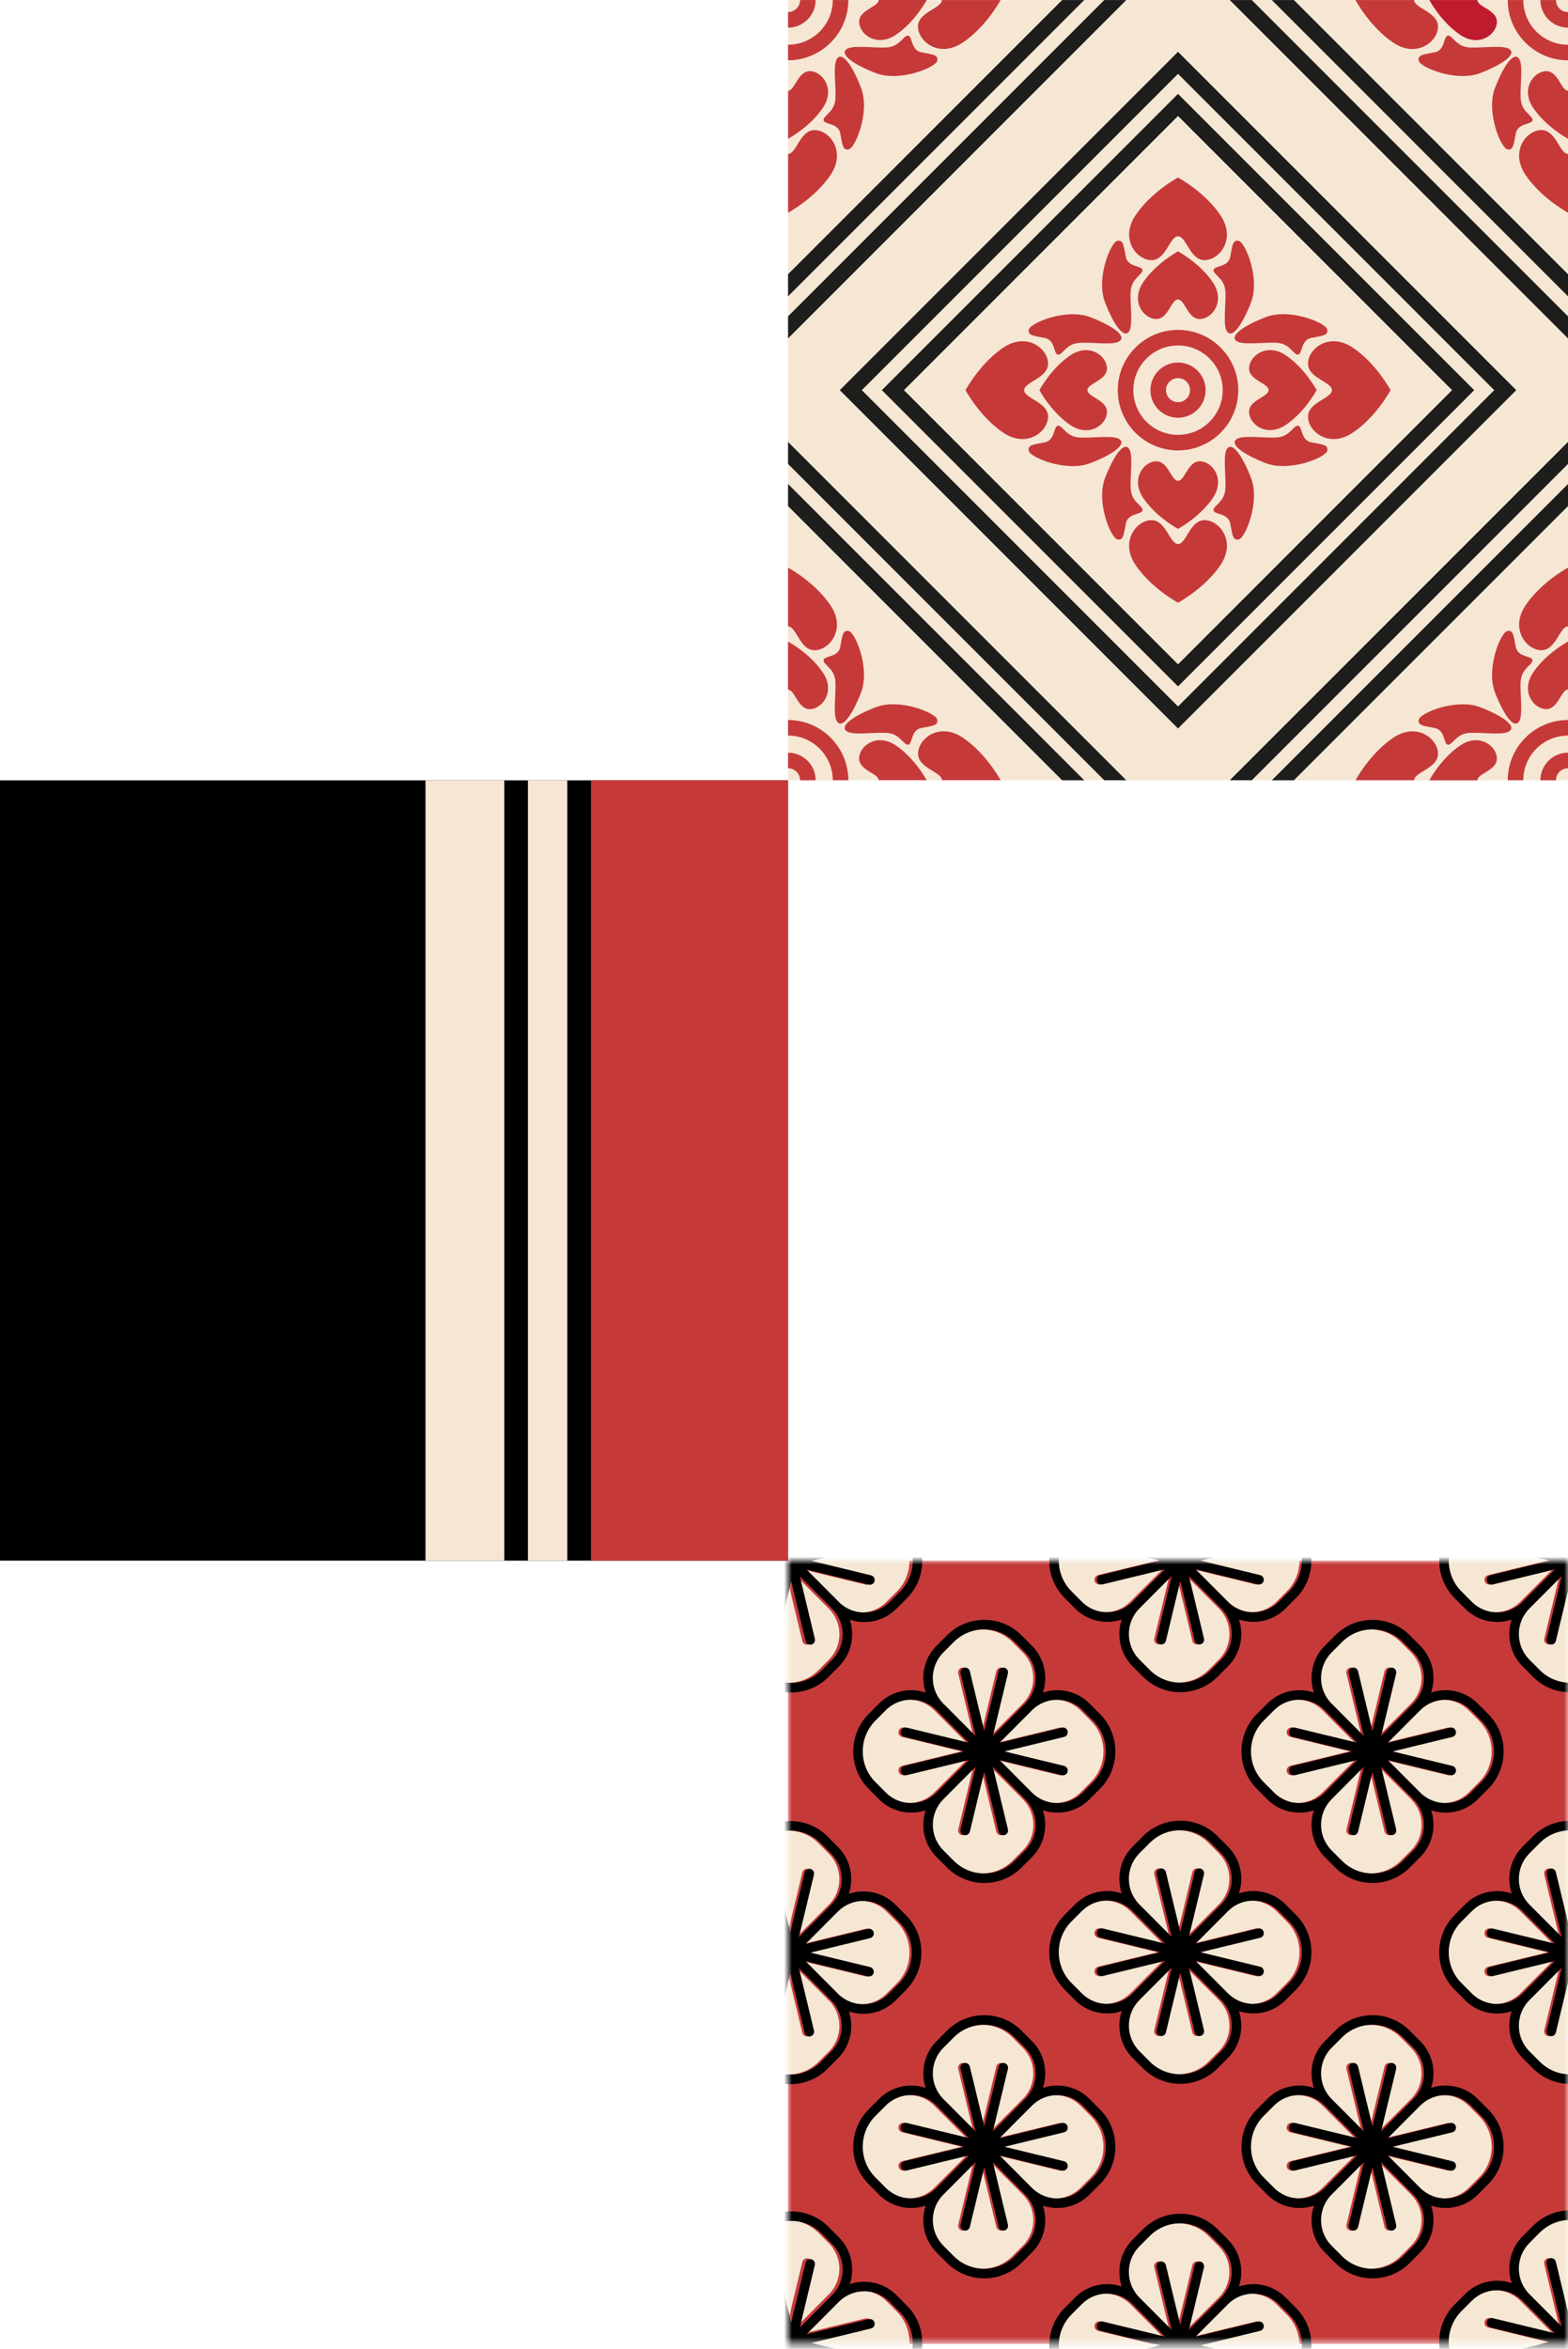 <svg width="199" height="298" viewBox="0 0 199 298" fill="none" xmlns="http://www.w3.org/2000/svg">
<mask id="mask0" mask-type="alpha" maskUnits="userSpaceOnUse" x="100" y="198" width="99" height="100">
<path d="M199 297.375L199 198L100 198L100 297.375L199 297.375Z" fill="#C63939"/>
</mask>
<g mask="url(#mask0)">
<path d="M199 297.375L199 198L100 198L100 297.375L199 297.375Z" fill="#C63939"/>
<path d="M151.444 246.592L159.348 244.674C159.671 244.596 159.998 244.794 160.076 245.122C160.157 245.447 159.956 245.774 159.629 245.853L152.067 247.69L159.629 249.527C159.953 249.605 160.154 249.932 160.076 250.257C159.998 250.582 159.671 250.783 159.348 250.705L151.444 248.787L155.547 252.906C157.326 254.692 160.219 254.692 161.999 252.906L163.316 251.583C164.353 250.543 164.922 249.16 164.922 247.69C164.922 246.219 164.353 244.836 163.316 243.796L161.999 242.473C160.219 240.687 157.326 240.687 155.547 242.473L151.444 246.592Z" fill="#F5E7D3"/>
<path d="M153.378 233.814C151.24 231.667 147.759 231.667 145.621 233.814L144.303 235.137C142.524 236.923 142.524 239.83 144.303 241.616L148.406 245.735L146.495 237.801C146.483 237.753 146.477 237.705 146.477 237.656C146.477 237.383 146.663 237.133 146.938 237.067C147.262 236.989 147.588 237.187 147.666 237.515L149.496 245.107L151.326 237.515C151.404 237.19 151.731 236.989 152.054 237.067C152.378 237.145 152.578 237.473 152.501 237.798L150.59 245.732L154.693 241.613C155.583 240.72 156.026 239.548 156.026 238.375C156.026 237.202 155.583 236.03 154.693 235.137L153.378 233.814Z" fill="#F5E7D3"/>
<path d="M147.553 248.784L139.648 250.702C139.325 250.78 138.998 250.582 138.921 250.254C138.909 250.206 138.903 250.158 138.903 250.11C138.903 249.836 139.088 249.587 139.364 249.521L146.927 247.684L139.364 245.847C139.088 245.781 138.903 245.531 138.903 245.257C138.903 245.209 138.909 245.161 138.921 245.113C138.998 244.788 139.325 244.587 139.648 244.665L147.553 246.583L143.449 242.464C141.67 240.679 138.774 240.679 136.998 242.464L135.68 243.787C133.541 245.934 133.541 249.428 135.68 251.574L136.998 252.897C138.777 254.683 141.67 254.683 143.449 252.897L147.553 248.784Z" fill="#F5E7D3"/>
<path d="M150.59 249.64L152.501 257.574C152.579 257.899 152.381 258.227 152.055 258.305C151.731 258.383 151.405 258.185 151.327 257.857L149.497 250.266L147.667 257.857C147.589 258.182 147.262 258.383 146.939 258.305C146.663 258.239 146.478 257.989 146.478 257.716C146.478 257.668 146.484 257.62 146.496 257.571L148.407 249.637L144.303 253.756C142.524 255.542 142.524 258.449 144.303 260.235L145.621 261.558C147.76 263.705 151.24 263.705 153.379 261.558L154.696 260.235C156.476 258.449 156.476 255.545 154.696 253.756L150.59 249.64Z" fill="#F5E7D3"/>
<path d="M157.235 240.221C159.245 239.545 161.557 240.011 163.154 241.613L164.472 242.936C165.736 244.205 166.434 245.891 166.434 247.686C166.434 249.481 165.739 251.168 164.472 252.437L163.154 253.759C161.554 255.365 159.245 255.828 157.235 255.151C157.909 257.169 157.445 259.49 155.849 261.092L154.531 262.415C151.922 265.034 147.675 265.034 145.066 262.415L143.748 261.092C142.622 259.962 142.062 258.48 142.062 256.997C142.062 256.372 142.164 255.75 142.361 255.151C140.351 255.828 138.039 255.365 136.443 253.759L135.125 252.437C133.819 251.126 133.166 249.406 133.166 247.686C133.166 245.966 133.819 244.244 135.125 242.936L136.443 241.613C138.042 240.008 140.351 239.545 142.361 240.221C142.161 239.623 142.062 239 142.062 238.375C142.062 236.893 142.625 235.408 143.748 234.28L145.066 232.957C147.675 230.338 151.922 230.338 154.531 232.957L155.849 234.28C157.445 235.883 157.909 238.204 157.235 240.221ZM143.748 252.903L147.851 248.784L139.947 250.702C139.624 250.78 139.297 250.581 139.219 250.254C139.207 250.206 139.201 250.158 139.201 250.109C139.201 249.836 139.387 249.586 139.663 249.52L147.225 247.683L139.663 245.846C139.387 245.78 139.201 245.531 139.201 245.257C139.201 245.209 139.207 245.161 139.219 245.113C139.297 244.788 139.624 244.586 139.947 244.665L147.851 246.583L143.748 242.464C141.969 240.678 139.073 240.678 137.296 242.464L135.979 243.787C133.84 245.933 133.84 249.427 135.979 251.574L137.296 252.897C139.073 254.688 141.969 254.688 143.748 252.903ZM154.995 253.759L150.892 249.64L152.802 257.575C152.88 257.899 152.683 258.227 152.356 258.305C152.033 258.383 151.706 258.185 151.628 257.857L149.798 250.266L147.968 257.857C147.89 258.182 147.564 258.383 147.24 258.305C146.965 258.239 146.779 257.99 146.779 257.716C146.779 257.668 146.785 257.62 146.797 257.572L148.708 249.637L144.605 253.756C142.826 255.542 142.826 258.45 144.605 260.235L145.923 261.558C148.061 263.705 151.542 263.705 153.68 261.558L154.998 260.235C156.771 258.453 156.771 255.545 154.995 253.759ZM155.849 242.47L151.745 246.589L159.649 244.671C159.973 244.592 160.299 244.791 160.377 245.119C160.458 245.443 160.258 245.771 159.931 245.849L152.368 247.686L159.931 249.523C160.255 249.601 160.455 249.929 160.377 250.254C160.299 250.578 159.973 250.78 159.649 250.702L151.745 248.784L155.849 252.903C157.628 254.688 160.521 254.688 162.3 252.903L163.618 251.58C164.654 250.539 165.224 249.156 165.224 247.686C165.224 246.216 164.654 244.833 163.618 243.793L162.3 242.47C160.521 240.687 157.628 240.687 155.849 242.47ZM156.328 238.375C156.328 237.202 155.885 236.03 154.995 235.137L153.677 233.814C151.539 231.667 148.058 231.667 145.92 233.814L144.602 235.137C142.823 236.923 142.823 239.83 144.602 241.616L148.705 245.735L146.794 237.801C146.782 237.753 146.776 237.704 146.776 237.656C146.776 237.383 146.962 237.133 147.237 237.067C147.561 236.989 147.887 237.187 147.965 237.515L149.795 245.107L151.625 237.515C151.703 237.19 152.03 236.989 152.353 237.067C152.677 237.145 152.877 237.473 152.799 237.798L150.889 245.732L154.992 241.613C155.885 240.72 156.328 239.548 156.328 238.375Z" fill="black"/>
<path d="M151.444 296.462L159.348 294.544C159.671 294.465 159.998 294.664 160.076 294.992C160.157 295.316 159.956 295.644 159.629 295.722L152.067 297.559L159.629 299.396C159.953 299.474 160.154 299.802 160.076 300.127C159.998 300.451 159.671 300.653 159.348 300.575L151.444 298.657L155.547 302.776C157.326 304.561 160.219 304.561 161.999 302.776L163.316 301.453C164.353 300.412 164.922 299.029 164.922 297.559C164.922 296.089 164.353 294.706 163.316 293.666L161.999 292.343C160.219 290.557 157.326 290.557 155.547 292.343L151.444 296.462Z" fill="#F5E7D3"/>
<path d="M153.378 283.683C151.24 281.537 147.759 281.537 145.621 283.683L144.303 285.006C142.524 286.792 142.524 289.699 144.303 291.485L148.406 295.604L146.495 287.67C146.483 287.622 146.477 287.574 146.477 287.526C146.477 287.252 146.663 287.002 146.938 286.936C147.262 286.858 147.588 287.057 147.666 287.384L149.496 294.976L151.326 287.384C151.404 287.06 151.731 286.858 152.054 286.936C152.378 287.014 152.578 287.342 152.501 287.667L150.59 295.601L154.693 291.482C155.583 290.589 156.026 289.417 156.026 288.244C156.026 287.072 155.583 285.899 154.693 285.006L153.378 283.683Z" fill="#F5E7D3"/>
<path d="M147.553 298.653L139.648 300.571C139.325 300.65 138.998 300.451 138.921 300.123C138.909 300.075 138.903 300.027 138.903 299.979C138.903 299.706 139.088 299.456 139.364 299.39L146.927 297.553L139.364 295.716C139.088 295.65 138.903 295.4 138.903 295.127C138.903 295.079 138.909 295.03 138.921 294.982C138.998 294.658 139.325 294.456 139.648 294.534L147.553 296.453L143.449 292.334C141.67 290.548 138.774 290.548 136.998 292.334L135.68 293.656C133.541 295.803 133.541 299.297 135.68 301.443L136.998 302.766C138.777 304.552 141.67 304.552 143.449 302.766L147.553 298.653Z" fill="#F5E7D3"/>
<path d="M157.235 290.091C159.245 289.414 161.557 289.88 163.154 291.483L164.472 292.806C165.736 294.074 166.434 295.761 166.434 297.556C166.434 299.351 165.739 301.037 164.472 302.306L163.154 303.629C161.554 305.235 159.245 305.698 157.235 305.021C157.909 307.038 157.445 309.359 155.849 310.962L154.531 312.285C151.922 314.904 147.675 314.904 145.066 312.285L143.748 310.962C142.622 309.832 142.062 308.349 142.062 306.867C142.062 306.242 142.164 305.619 142.361 305.021C140.351 305.698 138.039 305.235 136.443 303.629L135.125 302.306C133.819 300.995 133.166 299.276 133.166 297.556C133.166 295.836 133.819 294.113 135.125 292.806L136.443 291.483C138.042 289.877 140.351 289.414 142.361 290.091C142.161 289.492 142.062 288.87 142.062 288.245C142.062 286.762 142.625 285.277 143.748 284.15L145.066 282.827C147.675 280.208 151.922 280.208 154.531 282.827L155.849 284.15C157.445 285.752 157.909 288.073 157.235 290.091ZM143.748 302.772L147.851 298.653L139.947 300.571C139.624 300.65 139.297 300.451 139.219 300.123C139.207 300.075 139.201 300.027 139.201 299.979C139.201 299.706 139.387 299.456 139.663 299.39L147.225 297.553L139.663 295.716C139.387 295.65 139.201 295.4 139.201 295.127C139.201 295.078 139.207 295.03 139.219 294.982C139.297 294.658 139.624 294.456 139.947 294.534L147.851 296.452L143.748 292.333C141.969 290.548 139.073 290.548 137.296 292.333L135.979 293.656C133.84 295.803 133.84 299.297 135.979 301.443L137.296 302.766C139.073 304.558 141.969 304.558 143.748 302.772ZM154.995 303.629L150.892 299.51L152.802 307.444C152.88 307.769 152.683 308.097 152.356 308.175C152.033 308.253 151.706 308.055 151.628 307.727L149.798 300.135L147.968 307.727C147.89 308.052 147.564 308.253 147.24 308.175C146.965 308.109 146.779 307.859 146.779 307.586C146.779 307.538 146.785 307.489 146.797 307.441L148.708 299.507L144.605 303.626C142.826 305.412 142.826 308.319 144.605 310.105L145.923 311.428C148.061 313.575 151.542 313.575 153.68 311.428L154.998 310.105C156.771 308.322 156.771 305.415 154.995 303.629ZM155.849 292.339L151.745 296.458L159.649 294.54C159.973 294.462 160.299 294.661 160.377 294.988C160.458 295.313 160.258 295.641 159.931 295.719L152.368 297.556L159.931 299.393C160.255 299.471 160.455 299.799 160.377 300.123C160.299 300.448 159.973 300.65 159.649 300.571L151.745 298.653L155.849 302.772C157.628 304.558 160.521 304.558 162.3 302.772L163.618 301.449C164.654 300.409 165.224 299.026 165.224 297.556C165.224 296.086 164.654 294.703 163.618 293.662L162.3 292.339C160.521 290.557 157.628 290.557 155.849 292.339ZM156.328 288.245C156.328 287.072 155.885 285.899 154.995 285.007L153.677 283.684C151.539 281.537 148.058 281.537 145.92 283.684L144.602 285.007C142.823 286.792 142.823 289.7 144.602 291.486L148.705 295.605L146.794 287.67C146.782 287.622 146.776 287.574 146.776 287.526C146.776 287.252 146.962 287.003 147.237 286.937C147.561 286.859 147.887 287.057 147.965 287.385L149.795 294.976L151.625 287.385C151.703 287.06 152.03 286.859 152.353 286.937C152.677 287.015 152.877 287.343 152.799 287.667L150.889 295.602L154.992 291.483C155.885 290.59 156.328 289.417 156.328 288.245Z" fill="black"/>
<path d="M202.87 233.827C200.732 231.68 197.251 231.68 195.113 233.827L193.795 235.15C192.016 236.936 192.016 239.843 193.795 241.629L197.898 245.748L195.987 237.814C195.975 237.766 195.969 237.718 195.969 237.67C195.969 237.396 196.155 237.146 196.431 237.08C196.754 237.002 197.081 237.2 197.158 237.528L198.988 245.12L200.822 237.528C200.899 237.204 201.226 237.002 201.549 237.08C201.873 237.158 202.074 237.486 201.996 237.811L200.085 245.745L204.188 241.626C205.078 240.733 205.521 239.561 205.521 238.388C205.521 237.216 205.078 236.043 204.188 235.15L202.87 233.827Z" fill="#F5E7D3"/>
<path d="M197.048 248.796L189.144 250.714C188.82 250.792 188.494 250.594 188.416 250.266C188.404 250.218 188.398 250.17 188.398 250.122C188.398 249.848 188.583 249.598 188.859 249.532L196.422 247.695L188.859 245.858C188.583 245.792 188.398 245.543 188.398 245.269C188.398 245.221 188.404 245.173 188.416 245.125C188.494 244.8 188.82 244.599 189.144 244.677L197.048 246.595L192.944 242.476C191.165 240.69 188.269 240.69 186.493 242.476L185.175 243.799C183.036 245.946 183.036 249.439 185.175 251.586L186.493 252.909C188.272 254.695 191.165 254.695 192.944 252.909L197.048 248.796Z" fill="#F5E7D3"/>
<path d="M200.085 249.653L201.996 257.588C202.073 257.912 201.876 258.24 201.549 258.318C201.226 258.396 200.899 258.198 200.821 257.87L198.991 250.279L197.161 257.87C197.083 258.195 196.757 258.396 196.433 258.318C196.158 258.252 195.972 258.002 195.972 257.729C195.972 257.681 195.978 257.633 195.99 257.585L197.901 249.65L193.798 253.769C192.019 255.555 192.019 258.462 193.798 260.248L195.116 261.571C197.254 263.718 200.735 263.718 202.873 261.571L204.191 260.248C205.97 258.462 205.97 255.558 204.191 253.769L200.085 249.653Z" fill="#F5E7D3"/>
<path d="M206.728 240.233C208.737 239.557 211.05 240.023 212.646 241.625L213.964 242.948C215.228 244.217 215.926 245.903 215.926 247.698C215.926 249.493 215.231 251.18 213.964 252.449L212.646 253.771C211.047 255.377 208.737 255.84 206.728 255.164C207.401 257.181 206.937 259.502 205.341 261.104L204.023 262.427C201.414 265.046 197.167 265.046 194.558 262.427L193.24 261.104C192.114 259.974 191.554 258.492 191.554 257.01C191.554 256.384 191.656 255.762 191.853 255.164C189.844 255.84 187.531 255.377 185.935 253.771L184.617 252.449C183.311 251.138 182.658 249.418 182.658 247.698C182.658 245.979 183.311 244.256 184.617 242.948L185.935 241.625C187.534 240.02 189.844 239.557 191.853 240.233C191.653 239.635 191.554 239.012 191.554 238.387C191.554 236.905 192.117 235.42 193.24 234.292L194.558 232.969C197.167 230.351 201.414 230.351 204.023 232.969L205.341 234.292C206.94 235.898 207.401 238.216 206.728 240.233ZM193.24 252.915L197.344 248.796L189.439 250.714C189.116 250.792 188.789 250.594 188.711 250.266C188.7 250.218 188.694 250.17 188.694 250.122C188.694 249.848 188.879 249.598 189.155 249.532L196.718 247.695L189.155 245.858C188.879 245.792 188.694 245.543 188.694 245.269C188.694 245.221 188.7 245.173 188.711 245.125C188.789 244.8 189.116 244.599 189.439 244.677L197.344 246.595L193.24 242.476C191.461 240.69 188.565 240.69 186.789 242.476L185.471 243.799C183.332 245.945 183.332 249.439 185.471 251.586L186.789 252.909C188.568 254.701 191.461 254.7 193.24 252.915ZM204.487 253.771L200.384 249.653L202.295 257.587C202.373 257.911 202.175 258.239 201.848 258.317C201.525 258.396 201.198 258.197 201.121 257.869L199.29 250.278L197.46 257.869C197.383 258.194 197.056 258.396 196.733 258.317C196.457 258.251 196.271 258.002 196.271 257.728C196.271 257.68 196.277 257.632 196.289 257.584L198.2 249.65L194.097 253.768C192.318 255.554 192.318 258.462 194.097 260.248L195.415 261.57C197.553 263.717 201.034 263.717 203.172 261.57L204.49 260.248C206.266 258.465 206.266 255.557 204.487 253.771ZM205.341 242.485L201.237 246.604L209.142 244.686C209.465 244.608 209.792 244.806 209.87 245.134C209.95 245.458 209.75 245.786 209.423 245.864L201.86 247.701L209.423 249.538C209.747 249.616 209.947 249.944 209.87 250.269C209.792 250.594 209.465 250.795 209.142 250.717L201.237 248.799L205.341 252.918C207.12 254.704 210.013 254.704 211.792 252.918L213.11 251.595C214.147 250.554 214.716 249.171 214.716 247.701C214.716 246.231 214.147 244.848 213.11 243.808L211.792 242.485C210.016 240.699 207.12 240.699 205.341 242.485ZM205.823 238.387C205.823 237.214 205.38 236.042 204.49 235.149L203.172 233.826C201.034 231.679 197.553 231.679 195.415 233.826L194.097 235.149C192.318 236.935 192.318 239.842 194.097 241.628L198.2 245.747L196.289 237.813C196.277 237.765 196.271 237.717 196.271 237.668C196.271 237.395 196.457 237.145 196.733 237.079C197.056 237.001 197.383 237.199 197.46 237.527L199.291 245.119L201.121 237.527C201.198 237.202 201.525 237.001 201.848 237.079C202.172 237.157 202.373 237.485 202.295 237.81L200.384 245.744L204.487 241.625C205.377 240.735 205.823 239.563 205.823 238.387Z" fill="black"/>
<path d="M101.945 246.635L109.849 244.716C110.173 244.638 110.499 244.837 110.577 245.164C110.658 245.489 110.457 245.817 110.131 245.895L102.568 247.732L110.131 249.569C110.454 249.647 110.655 249.975 110.577 250.3C110.499 250.624 110.173 250.826 109.849 250.748L101.945 248.829L106.048 252.948C107.828 254.734 110.721 254.734 112.5 252.948L113.818 251.625C114.854 250.585 115.423 249.202 115.423 247.732C115.423 246.262 114.854 244.879 113.818 243.839L112.5 242.516C110.721 240.73 107.828 240.73 106.048 242.516L101.945 246.635Z" fill="#F5E7D3"/>
<path d="M103.88 233.859C101.741 231.712 98.261 231.712 96.122 233.859L94.804 235.182C93.025 236.968 93.025 239.875 94.804 241.661L98.908 245.78L96.997 237.846C96.985 237.798 96.979 237.749 96.979 237.701C96.979 237.428 97.164 237.178 97.44 237.112C97.763 237.034 98.09 237.232 98.168 237.56L99.998 245.152L101.828 237.56C101.906 237.235 102.232 237.034 102.556 237.112C102.879 237.19 103.08 237.518 103.002 237.843L101.091 245.777L105.194 241.658C106.084 240.765 106.527 239.592 106.527 238.42C106.527 237.247 106.084 236.075 105.194 235.182L103.88 233.859Z" fill="#F5E7D3"/>
<path d="M101.091 249.683L103.002 257.617C103.08 257.942 102.882 258.27 102.556 258.348C102.232 258.426 101.906 258.228 101.828 257.9L99.998 250.309L98.168 257.9C98.09 258.225 97.763 258.426 97.44 258.348C97.164 258.282 96.979 258.032 96.979 257.759C96.979 257.711 96.985 257.663 96.997 257.614L98.907 249.68L94.804 253.799C93.025 255.585 93.025 258.492 94.804 260.275L96.122 261.598C98.26 263.745 101.741 263.745 103.879 261.598L105.197 260.275C106.977 258.489 106.977 255.585 105.197 253.799L101.091 249.683Z" fill="#F5E7D3"/>
<path d="M107.737 240.266C109.747 239.59 112.059 240.056 113.655 241.658L114.973 242.981C116.237 244.25 116.935 245.937 116.935 247.732C116.935 249.527 116.24 251.213 114.973 252.482L113.655 253.805C112.056 255.41 109.747 255.873 107.737 255.197C108.411 257.214 107.946 259.535 106.35 261.138L105.032 262.461C102.423 265.079 98.176 265.079 95.567 262.461L94.249 261.138C93.123 260.007 92.563 258.525 92.563 257.043C92.563 256.417 92.665 255.795 92.863 255.197C90.853 255.873 88.541 255.41 86.944 253.805L85.626 252.482C84.32 251.171 83.668 249.451 83.668 247.732C83.668 246.012 84.32 244.289 85.626 242.981L86.944 241.658C88.544 240.053 90.853 239.59 92.863 240.266C92.662 239.668 92.563 239.046 92.563 238.42C92.563 236.938 93.126 235.453 94.249 234.325L95.567 233.003C98.176 230.384 102.423 230.384 105.032 233.003L106.35 234.325C107.946 235.928 108.408 238.246 107.737 240.266ZM94.249 252.945L98.353 248.826L90.449 250.744C90.125 250.822 89.799 250.624 89.721 250.296C89.709 250.248 89.703 250.2 89.703 250.152C89.703 249.878 89.888 249.629 90.164 249.563L97.727 247.726L90.164 245.889C89.888 245.822 89.703 245.573 89.703 245.299C89.703 245.251 89.709 245.203 89.721 245.155C89.799 244.83 90.125 244.629 90.449 244.707L98.353 246.625L94.249 242.506C92.47 240.72 89.574 240.72 87.798 242.506L86.48 243.829C84.341 245.976 84.341 249.469 86.48 251.616L87.798 252.939C89.574 254.731 92.47 254.731 94.249 252.945ZM105.496 253.805L101.393 249.686L103.304 257.62C103.382 257.945 103.184 258.273 102.858 258.351C102.534 258.429 102.208 258.23 102.13 257.903L100.3 250.311L98.47 257.903C98.392 258.227 98.065 258.429 97.742 258.351C97.466 258.285 97.281 258.035 97.281 257.761C97.281 257.713 97.287 257.665 97.299 257.617L99.21 249.683L95.106 253.802C93.327 255.588 93.327 258.495 95.106 260.278L96.424 261.601C98.563 263.747 102.043 263.747 104.182 261.601L105.499 260.278C107.273 258.495 107.273 255.591 105.496 253.805ZM106.35 242.515L102.247 246.634L110.151 244.716C110.474 244.638 110.801 244.836 110.879 245.164C110.96 245.489 110.759 245.816 110.433 245.895L102.87 247.732L110.433 249.569C110.756 249.647 110.957 249.974 110.879 250.299C110.801 250.624 110.474 250.825 110.151 250.747L102.247 248.829L106.35 252.948C108.129 254.734 111.023 254.734 112.802 252.948L114.12 251.625C115.156 250.585 115.725 249.202 115.725 247.732C115.725 246.261 115.156 244.878 114.12 243.838L112.802 242.515C111.023 240.729 108.129 240.729 106.35 242.515ZM106.829 238.42C106.829 237.248 106.386 236.075 105.496 235.182L104.179 233.859C102.04 231.713 98.56 231.713 96.421 233.859L95.103 235.182C93.324 236.968 93.324 239.876 95.103 241.661L99.207 245.78L97.296 237.846C97.284 237.798 97.278 237.75 97.278 237.702C97.278 237.428 97.463 237.179 97.739 237.113C98.062 237.034 98.389 237.233 98.467 237.561L100.297 245.152L102.127 237.561C102.205 237.236 102.531 237.034 102.855 237.113C103.178 237.191 103.379 237.518 103.301 237.843L101.39 245.777L105.493 241.658C106.386 240.765 106.829 239.593 106.829 238.42Z" fill="black"/>
<path d="M151.444 196.903L159.348 194.985C159.671 194.907 159.998 195.105 160.076 195.433C160.157 195.758 159.956 196.085 159.629 196.164L152.067 198.001L159.629 199.838C159.953 199.916 160.154 200.243 160.076 200.568C159.998 200.893 159.671 201.094 159.348 201.016L151.444 199.098L155.547 203.217C157.326 205.003 160.219 205.003 161.999 203.217L163.316 201.894C164.353 200.854 164.922 199.471 164.922 198.001C164.922 196.53 164.353 195.147 163.316 194.107L161.999 192.784C160.219 190.998 157.326 190.998 155.547 192.784L151.444 196.903Z" fill="#F5E7D3"/>
<path d="M147.553 199.096L139.648 201.014C139.325 201.092 138.998 200.894 138.921 200.566C138.909 200.518 138.903 200.47 138.903 200.422C138.903 200.148 139.088 199.898 139.364 199.832L146.927 197.995L139.364 196.158C139.088 196.092 138.903 195.843 138.903 195.569C138.903 195.521 138.909 195.473 138.921 195.425C138.998 195.1 139.325 194.899 139.648 194.977L147.553 196.895L143.449 192.776C141.67 190.99 138.774 190.99 136.998 192.776L135.68 194.099C133.541 196.245 133.541 199.739 135.68 201.886L136.998 203.209C138.777 204.994 141.67 204.994 143.449 203.209L147.553 199.096Z" fill="#F5E7D3"/>
<path d="M150.59 199.952L152.501 207.886C152.579 208.211 152.381 208.539 152.055 208.617C151.731 208.695 151.405 208.497 151.327 208.169L149.497 200.578L147.667 208.169C147.589 208.494 147.262 208.695 146.939 208.617C146.663 208.551 146.478 208.301 146.478 208.028C146.478 207.98 146.484 207.932 146.496 207.883L148.407 199.949L144.303 204.068C142.524 205.854 142.524 208.761 144.303 210.544L145.621 211.867C147.76 214.014 151.24 214.014 153.379 211.867L154.696 210.544C156.476 208.758 156.476 205.854 154.696 204.068L150.59 199.952Z" fill="#F5E7D3"/>
<path d="M157.235 190.535C159.245 189.858 161.557 190.324 163.154 191.927L164.472 193.25C165.736 194.519 166.434 196.205 166.434 198C166.434 199.795 165.739 201.482 164.472 202.75L163.154 204.073C161.554 205.679 159.245 206.142 157.235 205.465C157.909 207.483 157.445 209.804 155.849 211.406L154.531 212.729C151.922 215.348 147.675 215.348 145.066 212.729L143.748 211.406C142.622 210.276 142.062 208.794 142.062 207.311C142.062 206.686 142.164 206.064 142.361 205.465C140.351 206.142 138.039 205.679 136.443 204.073L135.125 202.75C133.819 201.44 133.166 199.72 133.166 198C133.166 196.28 133.819 194.558 135.125 193.25L136.443 191.927C138.042 190.321 140.351 189.858 142.361 190.535C142.161 189.937 142.062 189.314 142.062 188.689C142.062 187.207 142.625 185.721 143.748 184.594L145.066 183.271C147.675 180.652 151.922 180.652 154.531 183.271L155.849 184.594C157.445 186.197 157.909 188.515 157.235 190.535ZM143.748 203.213L147.851 199.095L139.947 201.013C139.624 201.091 139.297 200.892 139.219 200.565C139.207 200.517 139.201 200.469 139.201 200.42C139.201 200.147 139.387 199.897 139.663 199.831L147.225 197.994L139.663 196.157C139.387 196.091 139.201 195.841 139.201 195.568C139.201 195.52 139.207 195.472 139.219 195.424C139.297 195.099 139.624 194.897 139.947 194.976L147.851 196.894L143.748 192.775C141.969 190.989 139.073 190.989 137.296 192.775L135.979 194.098C133.84 196.244 133.84 199.738 135.979 201.885L137.296 203.207C139.073 204.999 141.969 204.999 143.748 203.213ZM154.995 204.073L150.892 199.954L152.802 207.889C152.88 208.213 152.683 208.541 152.356 208.619C152.033 208.697 151.706 208.499 151.628 208.171L149.798 200.58L147.968 208.171C147.89 208.496 147.564 208.697 147.24 208.619C146.965 208.553 146.779 208.304 146.779 208.03C146.779 207.982 146.785 207.934 146.797 207.886L148.708 199.951L144.605 204.07C142.826 205.856 142.826 208.764 144.605 210.546L145.923 211.869C148.061 214.016 151.542 214.016 153.68 211.869L154.998 210.546C156.771 208.764 156.771 205.859 154.995 204.073ZM155.849 192.784L151.745 196.903L159.646 194.985C159.97 194.906 160.296 195.105 160.374 195.433C160.455 195.757 160.255 196.085 159.928 196.163L152.365 198L159.928 199.837C160.252 199.915 160.452 200.243 160.374 200.568C160.296 200.892 159.97 201.094 159.646 201.016L151.742 199.098L155.846 203.217C157.625 205.002 160.518 205.002 162.297 203.217L163.615 201.894C164.651 200.853 165.221 199.47 165.221 198C165.221 196.53 164.651 195.147 163.615 194.107L162.297 192.784C160.521 190.998 157.628 190.998 155.849 192.784ZM156.328 188.689C156.328 187.516 155.885 186.344 154.995 185.451L153.677 184.128C151.539 181.981 148.058 181.981 145.92 184.128L144.602 185.451C142.823 187.237 142.823 190.144 144.602 191.93L148.705 196.049L146.794 188.115C146.782 188.067 146.776 188.018 146.776 187.97C146.776 187.697 146.962 187.447 147.237 187.381C147.561 187.303 147.887 187.501 147.965 187.829L149.795 195.421L151.625 187.829C151.703 187.504 152.03 187.303 152.353 187.381C152.677 187.459 152.877 187.787 152.799 188.112L150.889 196.046L154.992 191.927C155.885 191.034 156.328 189.861 156.328 188.689Z" fill="black"/>
<path d="M175.836 221.108L183.74 219.19C184.063 219.112 184.39 219.31 184.468 219.638C184.549 219.963 184.348 220.29 184.021 220.369L176.459 222.206L184.021 224.043C184.345 224.121 184.546 224.449 184.468 224.773C184.39 225.098 184.063 225.299 183.74 225.221L175.836 223.303L179.939 227.422C181.718 229.208 184.612 229.208 186.391 227.422L187.709 226.099C188.745 225.059 189.314 223.676 189.314 222.206C189.314 220.735 188.745 219.352 187.709 218.312L186.391 216.989C184.612 215.203 181.718 215.203 179.939 216.989L175.836 221.108Z" fill="#F5E7D3"/>
<path d="M177.767 208.334C175.629 206.187 172.148 206.187 170.01 208.334L168.692 209.657C166.913 211.442 166.913 214.35 168.692 216.136L172.795 220.255L170.884 212.32C170.872 212.272 170.866 212.224 170.866 212.176C170.866 211.902 171.052 211.653 171.328 211.587C171.651 211.509 171.978 211.707 172.055 212.035L173.886 219.626L175.716 212.035C175.793 211.71 176.12 211.509 176.443 211.587C176.767 211.665 176.968 211.993 176.89 212.317L174.979 220.252L179.082 216.133C179.972 215.24 180.415 214.067 180.415 212.895C180.415 211.722 179.972 210.549 179.082 209.657L177.767 208.334Z" fill="#F5E7D3"/>
<path d="M171.944 223.3L164.04 225.218C163.717 225.296 163.39 225.098 163.312 224.77C163.3 224.722 163.294 224.674 163.294 224.626C163.294 224.352 163.48 224.103 163.755 224.036L171.318 222.199L163.755 220.362C163.48 220.296 163.294 220.047 163.294 219.773C163.294 219.725 163.3 219.677 163.312 219.629C163.39 219.304 163.717 219.103 164.04 219.181L171.944 221.099L167.841 216.98C166.062 215.194 163.165 215.194 161.389 216.98L160.071 218.303C157.933 220.45 157.933 223.943 160.071 226.09L161.389 227.413C163.168 229.199 166.062 229.199 167.841 227.413L171.944 223.3Z" fill="#F5E7D3"/>
<path d="M174.982 224.16L176.893 232.094C176.971 232.419 176.773 232.746 176.447 232.825C176.123 232.903 175.797 232.704 175.719 232.377L173.889 224.785L172.059 232.377C171.981 232.701 171.654 232.903 171.331 232.825C171.055 232.758 170.87 232.509 170.87 232.235C170.87 232.187 170.876 232.139 170.888 232.091L172.799 224.157L168.695 228.276C166.916 230.062 166.916 232.969 168.695 234.755L170.013 236.078C172.152 238.224 175.632 238.224 177.771 236.078L179.088 234.755C180.868 232.969 180.868 230.065 179.088 228.276L174.982 224.16Z" fill="#F5E7D3"/>
<path d="M181.628 214.741C183.638 214.064 185.95 214.53 187.546 216.133L188.864 217.455C190.128 218.724 190.826 220.411 190.826 222.206C190.826 224.001 190.131 225.687 188.864 226.956L187.546 228.279C185.947 229.884 183.638 230.347 181.628 229.671C182.302 231.688 181.838 234.009 180.241 235.612L178.923 236.935C176.314 239.553 172.067 239.553 169.458 236.935L168.141 235.612C167.014 234.481 166.454 232.999 166.454 231.517C166.454 230.892 166.556 230.269 166.754 229.671C164.744 230.347 162.432 229.884 160.835 228.279L159.517 226.956C158.212 225.645 157.559 223.925 157.559 222.206C157.559 220.486 158.212 218.763 159.517 217.455L160.835 216.133C162.435 214.527 164.744 214.064 166.754 214.741C166.553 214.142 166.454 213.52 166.454 212.894C166.454 211.412 167.017 209.927 168.141 208.8L169.458 207.477C172.067 204.858 176.314 204.858 178.923 207.477L180.241 208.8C181.838 210.402 182.299 212.72 181.628 214.741ZM168.141 227.422L172.244 223.303L164.34 225.221C164.016 225.299 163.69 225.101 163.612 224.773C163.6 224.725 163.594 224.677 163.594 224.629C163.594 224.355 163.78 224.106 164.055 224.04L171.618 222.203L164.055 220.366C163.78 220.3 163.594 220.05 163.594 219.776C163.594 219.728 163.6 219.68 163.612 219.632C163.69 219.307 164.016 219.106 164.34 219.184L172.244 221.102L168.141 216.983C166.361 215.197 163.465 215.197 161.689 216.983L160.371 218.306C158.233 220.453 158.233 223.947 160.371 226.093L161.689 227.416C163.465 229.208 166.361 229.208 168.141 227.422ZM179.385 228.279L175.281 224.16L177.192 232.094C177.27 232.419 177.072 232.747 176.746 232.825C176.422 232.903 176.096 232.705 176.018 232.377L174.188 224.785L172.358 232.377C172.28 232.702 171.953 232.903 171.63 232.825C171.354 232.759 171.169 232.509 171.169 232.236C171.169 232.187 171.175 232.139 171.187 232.091L173.098 224.157L168.994 228.276C167.215 230.062 167.215 232.969 168.994 234.755L170.312 236.078C172.451 238.225 175.931 238.225 178.07 236.078L179.388 234.755C181.164 232.969 181.164 230.065 179.385 228.279ZM180.238 216.989L176.135 221.108L184.039 219.19C184.363 219.112 184.689 219.31 184.767 219.638C184.848 219.963 184.647 220.291 184.321 220.369L176.758 222.206L184.321 224.043C184.644 224.121 184.845 224.449 184.767 224.773C184.689 225.098 184.363 225.299 184.039 225.221L176.135 223.303L180.238 227.422C182.017 229.208 184.911 229.208 186.69 227.422L188.008 226.099C189.044 225.059 189.613 223.676 189.613 222.206C189.613 220.736 189.044 219.353 188.008 218.312L186.69 216.989C184.914 215.204 182.017 215.204 180.238 216.989ZM180.72 212.894C180.72 211.722 180.277 210.549 179.388 209.656L178.07 208.334C175.931 206.187 172.451 206.187 170.312 208.334L168.994 209.656C167.215 211.442 167.215 214.35 168.994 216.136L173.098 220.254L171.187 212.32C171.175 212.272 171.169 212.224 171.169 212.176C171.169 211.902 171.354 211.653 171.63 211.587C171.953 211.508 172.28 211.707 172.358 212.035L174.188 219.626L176.018 212.035C176.096 211.71 176.422 211.508 176.746 211.587C177.069 211.665 177.27 211.993 177.192 212.317L175.281 220.251L179.385 216.133C180.274 215.24 180.72 214.067 180.72 212.894Z" fill="black"/>
<path d="M197.048 199.106L189.144 201.024C188.82 201.102 188.494 200.904 188.416 200.576C188.404 200.528 188.398 200.48 188.398 200.432C188.398 200.158 188.583 199.909 188.859 199.843L196.422 198.006L188.859 196.169C188.583 196.103 188.398 195.853 188.398 195.579C188.398 195.531 188.404 195.483 188.416 195.435C188.494 195.11 188.82 194.909 189.144 194.987L197.048 196.905L192.944 192.786C191.165 191 188.269 191 186.493 192.786L185.175 194.109C183.036 196.256 183.036 199.749 185.175 201.896L186.493 203.219C188.272 205.005 191.165 205.005 192.944 203.219L197.048 199.106Z" fill="#F5E7D3"/>
<path d="M200.085 199.966L201.996 207.9C202.073 208.225 201.876 208.553 201.549 208.631C201.226 208.709 200.899 208.511 200.821 208.183L198.991 200.591L197.161 208.183C197.083 208.508 196.757 208.709 196.433 208.631C196.158 208.565 195.972 208.315 195.972 208.042C195.972 207.993 195.978 207.945 195.99 207.897L197.901 199.963L193.798 204.082C192.019 205.868 192.019 208.775 193.798 210.558L195.116 211.881C197.254 214.028 200.735 214.028 202.873 211.881L204.191 210.558C205.97 208.772 205.97 205.868 204.191 204.082L200.085 199.966Z" fill="#F5E7D3"/>
<path d="M206.728 190.548C208.737 189.871 211.05 190.337 212.646 191.94L213.964 193.263C215.231 194.531 215.926 196.218 215.926 198.013C215.926 199.808 215.231 201.495 213.964 202.763L212.646 204.086C211.047 205.692 208.737 206.155 206.728 205.478C207.401 207.496 206.937 209.817 205.341 211.419L204.023 212.742C201.414 215.361 197.167 215.361 194.558 212.742L193.24 211.419C192.114 210.289 191.554 208.806 191.554 207.324C191.554 206.699 191.656 206.077 191.853 205.478C189.844 206.155 187.531 205.692 185.935 204.086L184.617 202.763C183.311 201.452 182.658 199.733 182.658 198.013C182.658 196.293 183.311 194.57 184.617 193.263L185.935 191.94C187.534 190.334 189.844 189.871 191.853 190.548C191.653 189.949 191.554 189.327 191.554 188.702C191.554 187.22 192.117 185.734 193.24 184.607L194.558 183.284C197.167 180.665 201.414 180.665 204.023 183.284L205.341 184.607C206.94 186.209 207.401 188.527 206.728 190.548ZM193.24 203.229L197.344 199.11L189.439 201.029C189.116 201.107 188.789 200.908 188.711 200.581C188.7 200.532 188.694 200.484 188.694 200.436C188.694 200.163 188.879 199.913 189.155 199.847L196.718 198.01L189.155 196.173C188.879 196.107 188.694 195.857 188.694 195.584C188.694 195.536 188.7 195.487 188.711 195.439C188.789 195.115 189.116 194.913 189.439 194.991L197.344 196.91L193.24 192.791C191.461 191.005 188.565 191.005 186.789 192.791L185.471 194.114C183.332 196.26 183.332 199.754 185.471 201.9L186.789 203.223C188.568 205.015 191.461 205.015 193.24 203.229ZM204.487 204.086L200.384 199.967L202.295 207.901C202.373 208.226 202.175 208.554 201.848 208.632C201.525 208.71 201.198 208.512 201.121 208.184L199.29 200.593L197.46 208.184C197.383 208.509 197.056 208.71 196.733 208.632C196.457 208.566 196.271 208.316 196.271 208.043C196.271 207.995 196.277 207.947 196.289 207.898L198.2 199.964L194.097 204.083C192.318 205.869 192.318 208.776 194.097 210.559L195.415 211.882C197.553 214.029 201.034 214.029 203.172 211.882L204.49 210.559C206.266 208.776 206.266 205.872 204.487 204.086ZM205.341 192.797L201.237 196.916L209.142 194.997C209.465 194.919 209.792 195.118 209.87 195.445C209.95 195.77 209.75 196.098 209.423 196.176L201.86 198.013L209.423 199.85C209.747 199.928 209.947 200.256 209.87 200.581C209.792 200.905 209.465 201.107 209.142 201.029L201.237 199.11L205.341 203.229C207.12 205.015 210.013 205.015 211.792 203.229L213.11 201.906C214.147 200.866 214.716 199.483 214.716 198.013C214.716 196.543 214.147 195.16 213.11 194.12L211.792 192.797C210.016 191.011 207.12 191.011 205.341 192.797ZM205.823 188.702C205.823 187.529 205.38 186.357 204.49 185.464L203.172 184.141C201.034 181.994 197.553 181.994 195.415 184.141L194.097 185.464C192.318 187.25 192.318 190.157 194.097 191.943L198.2 196.062L196.289 188.127C196.277 188.079 196.271 188.031 196.271 187.983C196.271 187.71 196.457 187.46 196.733 187.394C197.056 187.316 197.383 187.514 197.46 187.842L199.291 195.433L201.121 187.842C201.198 187.517 201.525 187.316 201.848 187.394C202.172 187.472 202.373 187.8 202.295 188.124L200.384 196.059L204.487 191.94C205.377 191.047 205.823 189.874 205.823 188.702Z" fill="black"/>
<path d="M101.944 196.932L109.849 195.014C110.172 194.936 110.499 195.134 110.577 195.462C110.657 195.787 110.457 196.114 110.13 196.192L102.567 198.029L110.13 199.866C110.454 199.945 110.655 200.272 110.577 200.597C110.499 200.922 110.172 201.123 109.849 201.045L101.944 199.127L106.048 203.246C107.827 205.032 110.72 205.032 112.5 203.246L113.817 201.923C114.854 200.883 115.423 199.5 115.423 198.029C115.423 196.559 114.854 195.176 113.817 194.136L112.5 192.813C110.72 191.027 107.827 191.027 106.048 192.813L101.944 196.932Z" fill="#F5E7D3"/>
<path d="M101.091 199.982L103.002 207.916C103.08 208.24 102.882 208.568 102.556 208.646C102.232 208.725 101.906 208.526 101.828 208.198L99.998 200.607L98.168 208.198C98.09 208.523 97.763 208.725 97.44 208.646C97.164 208.58 96.979 208.331 96.979 208.057C96.979 208.009 96.985 207.961 96.997 207.913L98.907 199.979L94.804 204.097C93.025 205.883 93.025 208.791 94.804 210.574L96.122 211.896C98.26 214.043 101.741 214.043 103.879 211.896L105.197 210.574C106.977 208.788 106.977 205.883 105.197 204.097L101.091 199.982Z" fill="#F5E7D3"/>
<path d="M107.851 190.564C109.86 189.888 112.173 190.354 113.769 191.956L115.087 193.279C116.351 194.548 117.049 196.235 117.049 198.029C117.049 199.824 116.354 201.511 115.087 202.78L113.769 204.103C112.17 205.708 109.86 206.171 107.851 205.495C108.525 207.512 108.06 209.833 106.464 211.436L105.146 212.758C102.537 215.377 98.29 215.377 95.681 212.758L94.363 211.436C93.237 210.305 92.677 208.823 92.677 207.341C92.677 206.715 92.779 206.093 92.977 205.495C90.967 206.171 88.654 205.708 87.058 204.103L85.74 202.78C84.434 201.469 83.781 199.749 83.781 198.029C83.781 196.31 84.434 194.587 85.74 193.279L87.058 191.956C88.657 190.351 90.967 189.888 92.977 190.564C92.776 189.966 92.677 189.344 92.677 188.718C92.677 187.236 93.24 185.751 94.363 184.623L95.681 183.3C98.29 180.682 102.537 180.682 105.146 183.3L106.464 184.623C108.06 186.226 108.522 188.544 107.851 190.564ZM94.363 203.246L98.467 199.127L90.562 201.045C90.239 201.123 89.912 200.925 89.835 200.597C89.823 200.549 89.817 200.501 89.817 200.453C89.817 200.179 90.002 199.93 90.278 199.863L97.841 198.026L90.278 196.189C90.002 196.123 89.817 195.874 89.817 195.6C89.817 195.552 89.823 195.504 89.835 195.456C89.912 195.131 90.239 194.93 90.562 195.008L98.467 196.926L94.363 192.807C92.584 191.021 89.688 191.021 87.912 192.807L86.594 194.13C84.455 196.277 84.455 199.77 86.594 201.917L87.912 203.24C89.688 205.032 92.584 205.032 94.363 203.246ZM105.61 204.103L101.507 199.984L103.418 207.918C103.496 208.243 103.298 208.57 102.971 208.649C102.648 208.727 102.321 208.528 102.244 208.201L100.414 200.609L98.584 208.201C98.506 208.525 98.179 208.727 97.856 208.649C97.58 208.582 97.394 208.333 97.394 208.059C97.394 208.011 97.4 207.963 97.412 207.915L99.323 199.981L95.22 204.1C93.441 205.886 93.441 208.793 95.22 210.576L96.538 211.899C98.676 214.045 102.157 214.045 104.295 211.899L105.613 210.576C107.386 208.793 107.386 205.889 105.61 204.103ZM106.464 192.813L102.36 196.932L110.265 195.014C110.588 194.936 110.915 195.134 110.993 195.462C111.073 195.787 110.873 196.114 110.546 196.192L102.983 198.029L110.546 199.866C110.87 199.945 111.07 200.272 110.993 200.597C110.915 200.922 110.588 201.123 110.265 201.045L102.36 199.127L106.464 203.246C108.243 205.032 111.136 205.032 112.915 203.246L114.233 201.923C115.27 200.883 115.839 199.5 115.839 198.029C115.839 196.559 115.27 195.176 114.233 194.136L112.915 192.813C111.136 191.027 108.243 191.027 106.464 192.813ZM106.943 188.718C106.943 187.546 106.5 186.373 105.61 185.48L104.292 184.157C102.154 182.011 98.673 182.011 96.535 184.157L95.217 185.48C93.438 187.266 93.438 190.173 95.217 191.959L99.32 196.078L97.409 188.144C97.397 188.096 97.391 188.048 97.391 188C97.391 187.726 97.577 187.477 97.853 187.41C98.176 187.332 98.503 187.531 98.581 187.858L100.411 195.45L102.241 187.858C102.318 187.534 102.645 187.332 102.968 187.41C103.292 187.489 103.493 187.816 103.415 188.141L101.504 196.075L105.607 191.956C106.5 191.063 106.943 189.891 106.943 188.718Z" fill="black"/>
<path d="M101.944 296.061L109.849 294.143C110.172 294.065 110.499 294.263 110.577 294.591C110.657 294.916 110.457 295.244 110.13 295.322L102.567 297.159L110.13 298.996C110.454 299.074 110.655 299.402 110.577 299.726C110.499 300.051 110.172 300.253 109.849 300.174L101.944 298.256L106.048 302.375C107.827 304.161 110.72 304.161 112.5 302.375L113.817 301.052C114.854 300.012 115.423 298.629 115.423 297.159C115.423 295.689 114.854 294.306 113.817 293.265L112.5 291.942C110.72 290.157 107.827 290.157 106.048 291.942L101.944 296.061Z" fill="#F5E7D3"/>
<path d="M103.88 283.286C101.741 281.14 98.261 281.14 96.122 283.286L94.804 284.609C93.025 286.395 93.025 289.302 94.804 291.088L98.908 295.207L96.997 287.273C96.985 287.225 96.979 287.177 96.979 287.129C96.979 286.855 97.164 286.605 97.44 286.539C97.763 286.461 98.09 286.66 98.168 286.987L99.998 294.579L101.828 286.987C101.906 286.663 102.232 286.461 102.556 286.539C102.879 286.618 103.08 286.945 103.002 287.27L101.091 295.204L105.194 291.085C106.084 290.192 106.527 289.02 106.527 287.847C106.527 286.675 106.084 285.502 105.194 284.609L103.88 283.286Z" fill="#F5E7D3"/>
<path d="M107.851 289.79C109.86 289.113 112.173 289.579 113.769 291.182L115.087 292.505C116.351 293.773 117.049 295.46 117.049 297.255C117.049 299.05 116.354 300.737 115.087 302.005L113.769 303.328C112.17 304.934 109.86 305.397 107.851 304.72C108.525 306.738 108.06 309.059 106.464 310.661L105.146 311.984C102.537 314.603 98.29 314.603 95.681 311.984L94.363 310.661C93.237 309.531 92.677 308.049 92.677 306.566C92.677 305.941 92.779 305.319 92.977 304.72C90.967 305.397 88.654 304.934 87.058 303.328L85.74 302.005C84.434 300.695 83.781 298.975 83.781 297.255C83.781 295.535 84.434 293.813 85.74 292.505L87.058 291.182C88.657 289.576 90.967 289.113 92.977 289.79C92.776 289.192 92.677 288.569 92.677 287.944C92.677 286.462 93.24 284.976 94.363 283.849L95.681 282.526C98.29 279.907 102.537 279.907 105.146 282.526L106.464 283.849C108.06 285.451 108.522 287.769 107.851 289.79ZM94.363 302.471L98.467 298.352L90.562 300.271C90.239 300.349 89.912 300.15 89.835 299.823C89.823 299.775 89.817 299.726 89.817 299.678C89.817 299.405 90.002 299.155 90.278 299.089L97.841 297.252L90.278 295.415C90.002 295.349 89.817 295.099 89.817 294.826C89.817 294.778 89.823 294.73 89.835 294.681C89.912 294.357 90.239 294.155 90.562 294.233L98.467 296.152L94.363 292.033C92.584 290.247 89.688 290.247 87.912 292.033L86.594 293.356C84.455 295.502 84.455 298.996 86.594 301.142L87.912 302.465C89.688 304.257 92.584 304.257 94.363 302.471ZM105.61 303.328L101.507 299.209L103.418 307.144C103.496 307.468 103.298 307.796 102.971 307.874C102.648 307.952 102.321 307.754 102.244 307.426L100.414 299.835L98.584 307.426C98.506 307.751 98.179 307.952 97.856 307.874C97.58 307.808 97.394 307.558 97.394 307.285C97.394 307.237 97.4 307.189 97.412 307.141L99.323 299.206L95.22 303.325C93.441 305.111 93.441 308.018 95.22 309.804L96.538 311.127C98.676 313.274 102.157 313.274 104.295 311.127L105.613 309.804C107.386 308.018 107.386 305.114 105.61 303.328ZM106.464 292.039L102.36 296.158L110.265 294.239C110.588 294.161 110.915 294.36 110.993 294.687C111.073 295.012 110.873 295.34 110.546 295.418L102.983 297.255L110.546 299.092C110.87 299.17 111.07 299.498 110.993 299.823C110.915 300.147 110.588 300.349 110.265 300.271L102.36 298.352L106.464 302.471C108.243 304.257 111.136 304.257 112.915 302.471L114.233 301.149C115.27 300.108 115.839 298.725 115.839 297.255C115.839 295.785 115.27 294.402 114.233 293.362L112.915 292.039C111.136 290.253 108.243 290.253 106.464 292.039ZM106.943 287.944C106.943 286.771 106.5 285.599 105.61 284.706L104.292 283.383C102.154 281.236 98.673 281.236 96.535 283.383L95.217 284.706C93.438 286.492 93.438 289.399 95.217 291.185L99.32 295.304L97.409 287.37C97.397 287.321 97.391 287.273 97.391 287.225C97.391 286.952 97.577 286.702 97.853 286.636C98.176 286.558 98.503 286.756 98.581 287.084L100.411 294.675L102.241 287.084C102.318 286.759 102.645 286.558 102.968 286.636C103.292 286.714 103.493 287.042 103.415 287.367L101.504 295.301L105.607 291.182C106.5 290.289 106.943 289.116 106.943 287.944Z" fill="black"/>
<path d="M175.836 271.268L183.74 269.35C184.063 269.272 184.39 269.471 184.468 269.798C184.549 270.123 184.348 270.451 184.021 270.529L176.459 272.366L184.021 274.203C184.345 274.281 184.546 274.609 184.468 274.933C184.39 275.258 184.063 275.46 183.74 275.381L175.836 273.463L179.939 277.582C181.718 279.368 184.612 279.368 186.391 277.582L187.709 276.259C188.745 275.219 189.314 273.836 189.314 272.366C189.314 270.896 188.745 269.513 187.709 268.472L186.391 267.149C184.612 265.364 181.718 265.364 179.939 267.149L175.836 271.268Z" fill="#F5E7D3"/>
<path d="M177.767 258.493C175.629 256.347 172.148 256.347 170.01 258.493L168.692 259.816C166.913 261.602 166.913 264.509 168.692 266.295L172.795 270.414L170.884 262.48C170.872 262.432 170.866 262.384 170.866 262.336C170.866 262.062 171.052 261.813 171.328 261.746C171.651 261.668 171.978 261.867 172.055 262.194L173.886 269.786L175.716 262.194C175.793 261.87 176.12 261.668 176.443 261.746C176.767 261.825 176.968 262.152 176.89 262.477L174.979 270.411L179.082 266.292C179.972 265.399 180.415 264.227 180.415 263.054C180.415 261.882 179.972 260.709 179.082 259.816L177.767 258.493Z" fill="#F5E7D3"/>
<path d="M171.944 273.46L164.04 275.379C163.717 275.457 163.39 275.258 163.312 274.931C163.3 274.883 163.294 274.834 163.294 274.786C163.294 274.513 163.48 274.263 163.755 274.197L171.318 272.36L163.755 270.523C163.48 270.457 163.294 270.207 163.294 269.934C163.294 269.886 163.3 269.838 163.312 269.789C163.39 269.465 163.717 269.263 164.04 269.341L171.944 271.26L167.841 267.141C166.062 265.355 163.165 265.355 161.389 267.141L160.071 268.464C157.933 270.61 157.933 274.104 160.071 276.25L161.389 277.573C163.168 279.359 166.062 279.359 167.841 277.573L171.944 273.46Z" fill="#F5E7D3"/>
<path d="M174.982 274.317L176.893 282.251C176.971 282.576 176.773 282.904 176.447 282.982C176.123 283.06 175.797 282.862 175.719 282.534L173.889 274.942L172.059 282.534C171.981 282.859 171.654 283.06 171.331 282.982C171.055 282.916 170.87 282.666 170.87 282.393C170.87 282.344 170.876 282.296 170.888 282.248L172.799 274.314L168.695 278.433C166.916 280.219 166.916 283.126 168.695 284.909L170.013 286.232C172.152 288.379 175.632 288.379 177.771 286.232L179.088 284.909C180.868 283.123 180.868 280.219 179.088 278.433L174.982 274.317Z" fill="#F5E7D3"/>
<path d="M181.628 264.901C183.638 264.224 185.95 264.69 187.546 266.293L188.864 267.616C190.128 268.884 190.826 270.571 190.826 272.366C190.826 274.161 190.131 275.847 188.864 277.116L187.546 278.439C185.947 280.045 183.638 280.508 181.628 279.831C182.302 281.848 181.838 284.17 180.241 285.772L178.923 287.095C176.314 289.714 172.067 289.714 169.458 287.095L168.141 285.772C167.014 284.642 166.454 283.159 166.454 281.677C166.454 281.052 166.556 280.429 166.754 279.831C164.744 280.508 162.432 280.045 160.835 278.439L159.517 277.116C158.212 275.805 157.559 274.086 157.559 272.366C157.559 270.646 158.212 268.923 159.517 267.616L160.835 266.293C162.435 264.687 164.744 264.224 166.754 264.901C166.553 264.302 166.454 263.68 166.454 263.055C166.454 261.572 167.017 260.087 168.141 258.96L169.458 257.637C172.067 255.018 176.314 255.018 178.923 257.637L180.241 258.96C181.838 260.562 182.299 262.88 181.628 264.901ZM168.141 277.579L172.244 273.46L164.34 275.378C164.016 275.457 163.69 275.258 163.612 274.93C163.6 274.882 163.594 274.834 163.594 274.786C163.594 274.513 163.78 274.263 164.055 274.197L171.618 272.36L164.055 270.523C163.78 270.457 163.594 270.207 163.594 269.934C163.594 269.885 163.6 269.837 163.612 269.789C163.69 269.465 164.016 269.263 164.34 269.341L172.244 271.259L168.141 267.141C166.361 265.355 163.465 265.355 161.689 267.141L160.371 268.463C158.233 270.61 158.233 274.104 160.371 276.25L161.689 277.573C163.465 279.365 166.361 279.365 168.141 277.579ZM179.385 278.439L175.281 274.32L177.192 282.254C177.27 282.579 177.072 282.907 176.746 282.985C176.422 283.063 176.096 282.865 176.018 282.537L174.188 274.945L172.358 282.537C172.28 282.862 171.953 283.063 171.63 282.985C171.354 282.919 171.169 282.669 171.169 282.396C171.169 282.348 171.175 282.299 171.187 282.251L173.098 274.317L168.994 278.436C167.215 280.222 167.215 283.129 168.994 284.912L170.312 286.235C172.451 288.382 175.931 288.382 178.07 286.235L179.388 284.912C181.164 283.129 181.164 280.225 179.385 278.439ZM180.238 267.15L176.135 271.269L184.039 269.35C184.363 269.272 184.689 269.471 184.767 269.798C184.848 270.123 184.647 270.451 184.321 270.529L176.758 272.366L184.321 274.203C184.644 274.281 184.845 274.609 184.767 274.933C184.689 275.258 184.363 275.46 184.039 275.381L176.135 273.463L180.238 277.582C182.017 279.368 184.911 279.368 186.69 277.582L188.008 276.259C189.044 275.219 189.613 273.836 189.613 272.366C189.613 270.896 189.044 269.513 188.008 268.472L186.69 267.15C184.914 265.364 182.017 265.364 180.238 267.15ZM180.72 263.055C180.72 261.882 180.277 260.71 179.388 259.817L178.07 258.494C175.931 256.347 172.451 256.347 170.312 258.494L168.994 259.817C167.215 261.602 167.215 264.51 168.994 266.296L173.098 270.415L171.187 262.48C171.175 262.432 171.169 262.384 171.169 262.336C171.169 262.062 171.354 261.813 171.63 261.747C171.953 261.669 172.28 261.867 172.358 262.195L174.188 269.786L176.018 262.195C176.096 261.87 176.422 261.669 176.746 261.747C177.069 261.825 177.27 262.153 177.192 262.477L175.281 270.412L179.385 266.293C180.274 265.4 180.72 264.227 180.72 263.055Z" fill="black"/>
<path d="M126.565 221.108L134.469 219.19C134.793 219.112 135.119 219.31 135.197 219.638C135.278 219.963 135.077 220.29 134.751 220.369L127.188 222.206L134.751 224.043C135.074 224.121 135.275 224.449 135.197 224.773C135.119 225.098 134.793 225.299 134.469 225.221L126.565 223.303L130.669 227.422C132.448 229.208 135.341 229.208 137.12 227.422L138.438 226.099C139.474 225.059 140.043 223.676 140.043 222.206C140.043 220.735 139.474 219.352 138.438 218.312L137.12 216.989C135.341 215.203 132.448 215.203 130.669 216.989L126.565 221.108Z" fill="#F5E7D3"/>
<path d="M128.496 208.334C126.358 206.187 122.877 206.187 120.739 208.334L119.421 209.657C117.642 211.442 117.642 214.35 119.421 216.136L123.524 220.255L121.613 212.32C121.601 212.272 121.595 212.224 121.595 212.176C121.595 211.902 121.781 211.653 122.057 211.587C122.38 211.509 122.707 211.707 122.784 212.035L124.615 219.626L126.445 212.035C126.522 211.71 126.849 211.509 127.172 211.587C127.496 211.665 127.697 211.993 127.619 212.317L125.708 220.252L129.811 216.133C130.701 215.24 131.144 214.067 131.144 212.895C131.144 211.722 130.701 210.549 129.811 209.657L128.496 208.334Z" fill="#F5E7D3"/>
<path d="M122.671 223.3L114.767 225.218C114.443 225.296 114.117 225.098 114.039 224.77C114.027 224.722 114.021 224.674 114.021 224.626C114.021 224.352 114.206 224.103 114.482 224.036L122.045 222.199L114.482 220.362C114.206 220.296 114.021 220.047 114.021 219.773C114.021 219.725 114.027 219.677 114.039 219.629C114.117 219.304 114.443 219.103 114.767 219.181L122.671 221.099L118.567 216.98C116.788 215.194 113.892 215.194 112.116 216.98L110.798 218.303C108.659 220.45 108.659 223.943 110.798 226.09L112.116 227.413C113.895 229.199 116.791 229.199 118.567 227.413L122.671 223.3Z" fill="#F5E7D3"/>
<path d="M125.711 224.16L127.622 232.094C127.7 232.419 127.502 232.746 127.176 232.825C126.852 232.903 126.526 232.704 126.448 232.377L124.618 224.785L122.788 232.377C122.71 232.701 122.383 232.903 122.06 232.825C121.784 232.758 121.599 232.509 121.599 232.235C121.599 232.187 121.605 232.139 121.617 232.091L123.528 224.157L119.424 228.276C117.645 230.062 117.645 232.969 119.424 234.755L120.742 236.078C122.881 238.224 126.361 238.224 128.5 236.078L129.817 234.755C131.597 232.969 131.597 230.065 129.817 228.276L125.711 224.16Z" fill="#F5E7D3"/>
<path d="M132.354 214.741C134.364 214.064 136.676 214.53 138.273 216.133L139.59 217.455C140.854 218.724 141.552 220.411 141.552 222.206C141.552 224.001 140.857 225.687 139.59 226.956L138.273 228.279C136.673 229.884 134.364 230.347 132.354 229.671C133.028 231.688 132.564 234.009 130.967 235.612L129.649 236.935C127.041 239.553 122.793 239.553 120.185 236.935L118.867 235.612C117.74 234.481 117.18 232.999 117.18 231.517C117.18 230.892 117.282 230.269 117.48 229.671C115.47 230.347 113.158 229.884 111.561 228.279L110.244 226.956C108.938 225.645 108.288 223.925 108.288 222.206C108.288 220.486 108.941 218.763 110.244 217.455L111.561 216.133C113.161 214.527 115.47 214.064 117.48 214.741C117.279 214.142 117.18 213.52 117.18 212.894C117.18 211.412 117.743 209.927 118.867 208.8L120.185 207.477C122.793 204.858 127.041 204.858 129.649 207.477L130.967 208.8C132.567 210.402 133.028 212.72 132.354 214.741ZM118.867 227.422L122.97 223.303L115.066 225.221C114.742 225.299 114.416 225.101 114.338 224.773C114.326 224.725 114.32 224.677 114.32 224.629C114.32 224.355 114.506 224.106 114.781 224.04L122.344 222.203L114.781 220.366C114.506 220.3 114.32 220.05 114.32 219.776C114.32 219.728 114.326 219.68 114.338 219.632C114.416 219.307 114.742 219.106 115.066 219.184L122.97 221.102L118.867 216.983C117.088 215.197 114.191 215.197 112.415 216.983L111.097 218.306C108.959 220.453 108.959 223.947 111.097 226.093L112.415 227.416C114.194 229.208 117.088 229.208 118.867 227.422ZM130.114 228.279L126.01 224.16L127.921 232.094C127.999 232.419 127.801 232.747 127.475 232.825C127.151 232.903 126.825 232.705 126.747 232.377L124.917 224.785L123.087 232.377C123.009 232.702 122.683 232.903 122.359 232.825C122.084 232.759 121.898 232.509 121.898 232.236C121.898 232.187 121.904 232.139 121.916 232.091L123.827 224.157L119.723 228.276C117.944 230.062 117.944 232.969 119.723 234.755L121.041 236.078C123.18 238.225 126.66 238.225 128.799 236.078L130.117 234.755C131.893 232.969 131.893 230.065 130.114 228.279ZM130.967 216.989L126.864 221.108L134.768 219.19C135.092 219.112 135.418 219.31 135.496 219.638C135.577 219.963 135.376 220.291 135.05 220.369L127.487 222.206L135.05 224.043C135.373 224.121 135.574 224.449 135.496 224.773C135.418 225.098 135.092 225.299 134.768 225.221L126.864 223.303L130.967 227.422C132.746 229.208 135.64 229.208 137.419 227.422L138.737 226.099C139.773 225.059 140.342 223.676 140.342 222.206C140.342 220.736 139.773 219.353 138.737 218.312L137.419 216.989C135.64 215.204 132.746 215.204 130.967 216.989ZM131.446 212.894C131.446 211.722 131.003 210.549 130.114 209.656L128.796 208.334C126.657 206.187 123.177 206.187 121.038 208.334L119.72 209.656C117.941 211.442 117.941 214.35 119.72 216.136L123.824 220.254L121.913 212.32C121.901 212.272 121.895 212.224 121.895 212.176C121.895 211.902 122.081 211.653 122.356 211.587C122.68 211.508 123.006 211.707 123.084 212.035L124.914 219.626L126.744 212.035C126.822 211.71 127.148 211.508 127.472 211.587C127.795 211.665 127.996 211.993 127.918 212.317L126.007 220.251L130.111 216.133C131.003 215.24 131.446 214.067 131.446 212.894Z" fill="black"/>
<path d="M126.565 271.268L134.469 269.35C134.793 269.272 135.119 269.471 135.197 269.798C135.278 270.123 135.077 270.451 134.751 270.529L127.188 272.366L134.751 274.203C135.074 274.281 135.275 274.609 135.197 274.933C135.119 275.258 134.793 275.46 134.469 275.381L126.565 273.463L130.669 277.582C132.448 279.368 135.341 279.368 137.12 277.582L138.438 276.259C139.474 275.219 140.043 273.836 140.043 272.366C140.043 270.896 139.474 269.513 138.438 268.472L137.12 267.149C135.341 265.364 132.448 265.364 130.669 267.149L126.565 271.268Z" fill="#F5E7D3"/>
<path d="M128.496 258.493C126.358 256.347 122.877 256.347 120.739 258.493L119.421 259.816C117.642 261.602 117.642 264.509 119.421 266.295L123.524 270.414L121.613 262.48C121.601 262.432 121.595 262.384 121.595 262.336C121.595 262.062 121.781 261.813 122.057 261.746C122.38 261.668 122.707 261.867 122.784 262.194L124.615 269.786L126.445 262.194C126.522 261.87 126.849 261.668 127.172 261.746C127.496 261.825 127.697 262.152 127.619 262.477L125.708 270.411L129.811 266.292C130.701 265.399 131.144 264.227 131.144 263.054C131.144 261.882 130.701 260.709 129.811 259.816L128.496 258.493Z" fill="#F5E7D3"/>
<path d="M122.671 273.46L114.767 275.379C114.443 275.457 114.117 275.258 114.039 274.931C114.027 274.883 114.021 274.834 114.021 274.786C114.021 274.513 114.206 274.263 114.482 274.197L122.045 272.36L114.482 270.523C114.206 270.457 114.021 270.207 114.021 269.934C114.021 269.886 114.027 269.838 114.039 269.789C114.117 269.465 114.443 269.263 114.767 269.341L122.671 271.26L118.567 267.141C116.788 265.355 113.892 265.355 112.116 267.141L110.798 268.464C108.659 270.61 108.659 274.104 110.798 276.25L112.116 277.573C113.895 279.359 116.791 279.359 118.567 277.573L122.671 273.46Z" fill="#F5E7D3"/>
<path d="M125.711 274.317L127.622 282.251C127.7 282.576 127.502 282.904 127.176 282.982C126.852 283.06 126.526 282.862 126.448 282.534L124.618 274.942L122.788 282.534C122.71 282.859 122.383 283.06 122.06 282.982C121.784 282.916 121.599 282.666 121.599 282.393C121.599 282.344 121.605 282.296 121.617 282.248L123.528 274.314L119.424 278.433C117.645 280.219 117.645 283.126 119.424 284.909L120.742 286.232C122.881 288.379 126.361 288.379 128.5 286.232L129.817 284.909C131.597 283.123 131.597 280.219 129.817 278.433L125.711 274.317Z" fill="#F5E7D3"/>
<path d="M132.354 264.901C134.364 264.224 136.676 264.69 138.273 266.293L139.59 267.616C140.854 268.884 141.552 270.571 141.552 272.366C141.552 274.161 140.857 275.847 139.59 277.116L138.273 278.439C136.673 280.045 134.364 280.508 132.354 279.831C133.028 281.848 132.564 284.17 130.967 285.772L129.649 287.095C127.041 289.714 122.793 289.714 120.185 287.095L118.867 285.772C117.74 284.642 117.18 283.159 117.18 281.677C117.18 281.052 117.282 280.429 117.48 279.831C115.47 280.508 113.158 280.045 111.561 278.439L110.244 277.116C108.938 275.805 108.288 274.086 108.288 272.366C108.288 270.646 108.941 268.923 110.244 267.616L111.561 266.293C113.161 264.687 115.47 264.224 117.48 264.901C117.279 264.302 117.18 263.68 117.18 263.055C117.18 261.572 117.743 260.087 118.867 258.96L120.185 257.637C122.793 255.018 127.041 255.018 129.649 257.637L130.967 258.96C132.567 260.562 133.028 262.88 132.354 264.901ZM118.867 277.579L122.97 273.46L115.066 275.378C114.742 275.457 114.416 275.258 114.338 274.93C114.326 274.882 114.32 274.834 114.32 274.786C114.32 274.513 114.506 274.263 114.781 274.197L122.344 272.36L114.781 270.523C114.506 270.457 114.32 270.207 114.32 269.934C114.32 269.885 114.326 269.837 114.338 269.789C114.416 269.465 114.742 269.263 115.066 269.341L122.97 271.259L118.867 267.141C117.088 265.355 114.191 265.355 112.415 267.141L111.097 268.463C108.959 270.61 108.959 274.104 111.097 276.25L112.415 277.573C114.194 279.365 117.088 279.365 118.867 277.579ZM130.114 278.439L126.01 274.32L127.921 282.254C127.999 282.579 127.801 282.907 127.475 282.985C127.151 283.063 126.825 282.865 126.747 282.537L124.917 274.945L123.087 282.537C123.009 282.862 122.683 283.063 122.359 282.985C122.084 282.919 121.898 282.669 121.898 282.396C121.898 282.348 121.904 282.299 121.916 282.251L123.827 274.317L119.723 278.436C117.944 280.222 117.944 283.129 119.723 284.912L121.041 286.235C123.18 288.382 126.66 288.382 128.799 286.235L130.117 284.912C131.893 283.129 131.893 280.225 130.114 278.439ZM130.967 267.15L126.864 271.269L134.768 269.35C135.092 269.272 135.418 269.471 135.496 269.798C135.577 270.123 135.376 270.451 135.05 270.529L127.487 272.366L135.05 274.203C135.373 274.281 135.574 274.609 135.496 274.933C135.418 275.258 135.092 275.46 134.768 275.381L126.864 273.463L130.967 277.582C132.746 279.368 135.64 279.368 137.419 277.582L138.737 276.259C139.773 275.219 140.342 273.836 140.342 272.366C140.342 270.896 139.773 269.513 138.737 268.472L137.419 267.15C135.64 265.364 132.746 265.364 130.967 267.15ZM131.446 263.055C131.446 261.882 131.003 260.71 130.114 259.817L128.796 258.494C126.657 256.347 123.177 256.347 121.038 258.494L119.72 259.817C117.941 261.602 117.941 264.51 119.72 266.296L123.824 270.415L121.913 262.48C121.901 262.432 121.895 262.384 121.895 262.336C121.895 262.062 122.081 261.813 122.356 261.747C122.68 261.669 123.006 261.867 123.084 262.195L124.914 269.786L126.744 262.195C126.822 261.87 127.148 261.669 127.472 261.747C127.795 261.825 127.996 262.153 127.918 262.477L126.007 270.412L130.111 266.293C131.003 265.4 131.446 264.227 131.446 263.055Z" fill="black"/>
<path d="M202.87 283.256C200.732 281.109 197.251 281.109 195.113 283.256L193.795 284.579C192.016 286.365 192.016 289.272 193.795 291.058L197.898 295.177L195.987 287.243C195.975 287.195 195.969 287.146 195.969 287.098C195.969 286.825 196.155 286.575 196.431 286.509C196.754 286.431 197.081 286.629 197.158 286.957L198.989 294.549L200.819 286.957C200.896 286.632 201.223 286.431 201.546 286.509C201.87 286.587 202.071 286.915 201.993 287.24L200.082 295.174L204.185 291.055C205.075 290.162 205.518 288.989 205.518 287.817C205.518 286.644 205.075 285.472 204.185 284.579L202.87 283.256Z" fill="#F5E7D3"/>
<path d="M197.048 298.223L189.144 300.141C188.82 300.219 188.494 300.021 188.416 299.693C188.404 299.645 188.398 299.597 188.398 299.549C188.398 299.275 188.583 299.026 188.859 298.96L196.422 297.123L188.859 295.286C188.583 295.22 188.398 294.97 188.398 294.696C188.398 294.648 188.404 294.6 188.416 294.552C188.494 294.227 188.82 294.026 189.144 294.104L197.048 296.022L192.944 291.903C191.165 290.117 188.269 290.117 186.493 291.903L185.175 293.226C183.036 295.373 183.036 298.867 185.175 301.013L186.493 302.336C188.272 304.122 191.165 304.122 192.944 302.336L197.048 298.223Z" fill="#F5E7D3"/>
<path d="M206.728 289.663C208.737 288.987 211.05 289.453 212.646 291.055L213.964 292.378C215.228 293.647 215.926 295.334 215.926 297.129C215.926 298.923 215.231 300.61 213.964 301.879L212.646 303.202C211.047 304.807 208.737 305.27 206.728 304.594C207.401 306.611 206.937 308.932 205.341 310.535L204.023 311.858C201.414 314.476 197.167 314.476 194.558 311.858L193.24 310.535C192.114 309.404 191.554 307.922 191.554 306.44C191.554 305.814 191.656 305.192 191.853 304.594C189.844 305.27 187.531 304.807 185.935 303.202L184.617 301.879C183.311 300.568 182.658 298.848 182.658 297.129C182.658 295.409 183.311 293.686 184.617 292.378L185.935 291.055C187.534 289.45 189.844 288.987 191.853 289.663C191.653 289.065 191.554 288.443 191.554 287.817C191.554 286.335 192.117 284.85 193.24 283.722L194.558 282.4C197.167 279.781 201.414 279.781 204.023 282.4L205.341 283.722C206.94 285.325 207.401 287.643 206.728 289.663ZM193.24 302.345L197.344 298.226L189.439 300.144C189.116 300.222 188.789 300.024 188.711 299.696C188.7 299.648 188.694 299.6 188.694 299.552C188.694 299.278 188.879 299.029 189.155 298.963L196.718 297.126L189.155 295.289C188.879 295.222 188.694 294.973 188.694 294.699C188.694 294.651 188.7 294.603 188.711 294.555C188.789 294.23 189.116 294.029 189.439 294.107L197.344 296.025L193.24 291.906C191.461 290.12 188.565 290.12 186.789 291.906L185.471 293.229C183.332 295.376 183.332 298.869 185.471 301.016L186.789 302.339C188.568 304.128 191.461 304.128 193.24 302.345ZM204.487 303.202L200.384 299.083L202.295 307.017C202.373 307.342 202.175 307.669 201.848 307.748C201.525 307.826 201.198 307.627 201.121 307.3L199.29 299.708L197.46 307.3C197.383 307.624 197.056 307.826 196.733 307.748C196.457 307.682 196.271 307.432 196.271 307.158C196.271 307.11 196.277 307.062 196.289 307.014L198.2 299.08L194.097 303.199C192.318 304.985 192.318 307.892 194.097 309.678L195.415 311.001C197.553 313.147 201.034 313.147 203.172 311.001L204.49 309.678C206.266 307.892 206.266 304.988 204.487 303.202ZM205.341 291.912L201.237 296.031L209.142 294.113C209.465 294.035 209.792 294.233 209.87 294.561C209.95 294.886 209.75 295.213 209.423 295.292L201.86 297.129L209.423 298.966C209.747 299.044 209.947 299.371 209.87 299.696C209.792 300.021 209.465 300.222 209.142 300.144L201.237 298.226L205.341 302.345C207.12 304.131 210.013 304.131 211.792 302.345L213.11 301.022C214.147 299.982 214.716 298.599 214.716 297.129C214.716 295.658 214.147 294.275 213.11 293.235L211.792 291.912C210.016 290.126 207.12 290.126 205.341 291.912ZM205.823 287.817C205.823 286.645 205.38 285.472 204.49 284.579L203.172 283.256C201.034 281.11 197.553 281.11 195.415 283.256L194.097 284.579C192.318 286.365 192.318 289.272 194.097 291.058L198.2 295.177L196.289 287.243C196.277 287.195 196.271 287.147 196.271 287.099C196.271 286.825 196.457 286.576 196.733 286.51C197.056 286.431 197.383 286.63 197.46 286.957L199.291 294.549L201.121 286.957C201.198 286.633 201.525 286.431 201.848 286.51C202.172 286.588 202.373 286.915 202.295 287.24L200.384 295.174L204.487 291.055C205.377 290.162 205.823 288.99 205.823 287.817Z" fill="black"/>
</g>
<path d="M149.506 55.168C146.378 55.168 143.838 52.621 143.838 49.499C143.838 46.371 146.385 43.831 149.506 43.831C152.634 43.831 155.175 46.378 155.175 49.499C155.175 52.627 152.634 55.168 149.506 55.168ZM149.506 53.004C151.44 53.004 153.01 51.433 153.01 49.499C153.01 47.566 151.44 45.995 149.506 45.995C147.573 45.995 146.002 47.566 146.002 49.499C146.002 51.433 147.573 53.004 149.506 53.004Z" fill="#F5E7D3"/>
<path d="M191.351 98.993L187.504 98.993C187.504 98.122 190.031 97.752 189.985 96.195C189.939 94.638 187.735 92.935 185.306 94.591C182.871 96.241 181.406 98.993 181.406 99L179.493 99C179.493 97.937 182.574 97.488 182.522 95.581C182.469 93.674 179.776 91.602 176.807 93.621C173.837 95.641 172.042 99 172.042 99L164.229 99L199 64.209L199 72.022C199 72.022 195.634 73.817 193.621 76.787C191.602 79.757 193.681 82.449 195.581 82.508C197.488 82.561 197.937 79.48 199 79.48L199 81.4C199 81.4 196.248 82.871 194.591 85.3C192.942 87.735 194.638 89.939 196.201 89.979C197.759 90.025 198.128 87.497 199 87.497L199 91.345C194.783 91.345 191.351 94.776 191.351 98.993ZM189.748 87.887C190.942 90.936 192.136 92.387 192.757 91.602C193.377 90.823 192.869 87.972 193.008 86.369C193.146 84.759 194.572 84.323 194.499 83.749C194.433 83.175 192.664 83.426 192.387 82.099C192.11 80.766 192.11 79.849 191.285 80.06C190.454 80.265 188.553 84.831 189.748 87.887ZM186.382 92.994C187.986 92.856 190.836 93.364 191.615 92.744C192.394 92.123 190.949 90.929 187.9 89.734C184.844 88.54 180.278 90.447 180.073 91.272C179.869 92.097 180.786 92.097 182.119 92.374C183.452 92.651 183.195 94.42 183.769 94.486C184.336 94.558 184.772 93.133 186.382 92.994Z" fill="#F5E7D3"/>
<path d="M189.635 49.499L149.506 89.628L109.377 49.499L149.506 9.37L189.635 49.499ZM149.506 87.087L187.095 49.499L149.506 11.91L111.918 49.499L149.506 87.087Z" fill="#F5E7D3"/>
<path d="M184.291 49.499L149.507 84.283L114.723 49.499L149.507 14.716L184.291 49.499ZM160.613 40.248C157.558 41.442 156.112 42.636 156.898 43.257C157.676 43.877 160.527 43.369 162.131 43.508C163.741 43.646 164.176 45.072 164.744 44.999C165.318 44.933 165.067 43.164 166.394 42.887C167.727 42.61 168.644 42.61 168.439 41.785C168.235 40.954 163.668 39.053 160.613 40.248ZM149.507 57.148C153.724 57.148 157.155 53.716 157.155 49.499C157.155 45.283 153.724 41.851 149.507 41.851C145.29 41.851 141.858 45.283 141.858 49.499C141.858 53.716 145.29 57.148 149.507 57.148ZM140.486 52.297C140.532 50.74 138.004 50.371 138.004 49.499C138.004 48.629 140.532 48.259 140.486 46.702C140.44 45.144 138.235 43.442 135.807 45.098C133.372 46.748 131.907 49.499 131.907 49.506C131.907 49.506 133.378 52.258 135.807 53.914C138.242 55.557 140.44 53.861 140.486 52.297ZM163.206 53.908C165.641 52.258 167.106 49.506 167.106 49.499C167.106 49.499 165.635 46.748 163.206 45.091C160.771 43.442 158.567 45.138 158.521 46.695C158.475 48.252 161.002 48.622 161.002 49.493C161.002 50.364 158.475 50.734 158.521 52.291C158.574 53.861 160.771 55.557 163.206 53.908ZM156.126 32.606C155.848 33.939 154.08 33.681 154.014 34.256C153.948 34.83 155.367 35.265 155.505 36.876C155.644 38.479 155.136 41.33 155.756 42.108C156.376 42.887 157.571 41.442 158.765 38.393C159.96 35.338 158.053 30.771 157.228 30.567C156.396 30.362 156.396 31.279 156.126 32.606ZM149.507 38.004C150.378 38.004 150.747 40.531 152.305 40.485C153.862 40.439 155.565 38.235 153.908 35.8C152.259 33.365 149.507 31.9 149.5 31.9C149.5 31.9 146.748 33.371 145.092 35.8C143.442 38.235 145.138 40.439 146.702 40.485C148.266 40.525 148.636 38.004 149.507 38.004ZM146.088 33.008C147.995 33.061 148.444 29.979 149.507 29.979C150.569 29.979 151.018 33.061 152.925 33.008C154.832 32.956 156.904 30.263 154.885 27.294C152.872 24.317 149.507 22.522 149.507 22.522C149.507 22.522 146.141 24.317 144.128 27.287C142.109 30.263 144.181 32.949 146.088 33.008ZM140.255 38.393C141.449 41.449 142.644 42.894 143.264 42.108C143.884 41.33 143.376 38.479 143.515 36.876C143.653 35.265 145.079 34.83 145.006 34.256C144.94 33.681 143.172 33.932 142.894 32.606C142.617 31.273 142.617 30.356 141.792 30.56C140.961 30.771 139.06 35.338 140.255 38.393ZM134.269 44.999C134.843 45.065 135.279 43.646 136.889 43.508C138.493 43.369 141.344 43.877 142.122 43.257C142.901 42.636 141.456 41.442 138.407 40.248C135.352 39.053 130.785 40.96 130.58 41.785C130.376 42.61 131.293 42.61 132.626 42.887C133.946 43.158 133.695 44.926 134.269 44.999ZM133.016 52.918C133.075 51.011 129.987 50.562 129.987 49.499C129.987 48.437 133.068 47.988 133.016 46.081C132.963 44.174 130.27 42.102 127.301 44.121C124.331 46.141 122.536 49.499 122.536 49.499C122.536 49.499 124.331 52.865 127.301 54.878C130.27 56.897 132.956 54.825 133.016 52.918ZM138.4 58.752C141.449 57.557 142.901 56.363 142.116 55.742C141.337 55.122 138.486 55.63 136.883 55.492C135.272 55.353 134.837 53.928 134.263 54C133.689 54.066 133.939 55.835 132.613 56.112C131.28 56.389 130.363 56.389 130.567 57.214C130.778 58.045 135.345 59.946 138.4 58.752ZM142.894 66.393C143.172 65.06 144.934 65.318 145.006 64.743C145.072 64.169 143.653 63.734 143.515 62.124C143.376 60.52 143.884 57.669 143.264 56.891C142.644 56.112 141.449 57.557 140.255 60.606C139.06 63.661 140.967 68.228 141.792 68.432C142.617 68.637 142.617 67.72 142.894 66.393ZM149.507 60.995C148.636 60.995 148.266 58.468 146.709 58.514C145.145 58.56 143.449 60.764 145.098 63.193C146.748 65.628 149.507 67.093 149.507 67.093C149.507 67.093 152.259 65.621 153.915 63.193C155.565 60.758 153.869 58.56 152.311 58.514C150.747 58.474 150.378 60.995 149.507 60.995ZM152.925 65.991C151.018 65.938 150.569 69.02 149.507 69.02C148.444 69.02 147.995 65.938 146.088 65.991C144.181 66.043 142.109 68.736 144.128 71.706C146.148 74.675 149.507 76.47 149.507 76.47C149.507 76.47 152.872 74.675 154.892 71.706C156.904 68.736 154.832 66.05 152.925 65.991ZM158.759 60.606C157.564 57.55 156.37 56.105 155.749 56.891C155.129 57.669 155.637 60.52 155.499 62.124C155.36 63.734 153.935 64.169 154.007 64.743C154.073 65.318 155.842 65.067 156.119 66.393C156.396 67.726 156.396 68.644 157.221 68.439C158.053 68.228 159.953 63.661 158.759 60.606ZM164.744 54C164.17 53.934 163.734 55.353 162.131 55.492C160.527 55.63 157.676 55.122 156.898 55.742C156.119 56.363 157.564 57.557 160.613 58.752C163.662 59.946 168.235 58.039 168.439 57.214C168.644 56.389 167.727 56.389 166.394 56.112C165.067 55.841 165.318 54.073 164.744 54ZM176.484 49.499C176.484 49.499 174.689 46.134 171.719 44.121C168.75 42.102 166.057 44.174 166.004 46.081C165.952 47.988 169.033 48.437 169.033 49.499C169.033 50.562 165.952 51.011 166.004 52.918C166.057 54.825 168.75 56.897 171.719 54.878C174.689 52.865 176.484 49.499 176.484 49.499Z" fill="#F5E7D3"/>
<path d="M199 58.864L158.87 98.993L161.411 98.993L199 61.404L199 58.864Z" fill="#F5E7D3"/>
<path d="M199 56.067L156.072 98.994L142.947 98.994L100.013 56.067L100.013 42.934L142.94 0.007L156.072 0.007L199 42.934L199 56.067ZM149.506 92.428L192.433 49.501L149.506 6.573L106.579 49.501L149.506 92.428Z" fill="#F5E7D3"/>
<path d="M100.013 97.469L100.013 98.993L101.538 98.993C101.538 98.155 100.851 97.469 100.013 97.469Z" fill="#F5E7D3"/>
<path d="M151.031 49.5C151.031 48.662 150.344 47.975 149.506 47.975C148.668 47.975 147.982 48.662 147.982 49.5C147.982 50.338 148.668 51.024 149.506 51.024C150.344 51.024 151.031 50.338 151.031 49.5Z" fill="#F5E7D3"/>
<path d="M199 37.596L161.411 0.007L158.87 0.007L199 40.136L199 37.596Z" fill="#F5E7D3"/>
<path d="M100.013 64.209L134.797 98.993L126.984 98.993C126.984 98.993 125.189 95.627 122.219 93.608C119.249 91.589 116.557 93.668 116.504 95.568C116.451 97.475 119.533 97.924 119.533 98.986L117.613 98.986C117.613 98.986 116.141 96.235 113.713 94.578C111.278 92.928 109.074 94.624 109.027 96.182C108.981 97.739 111.509 98.109 111.509 98.98L107.661 98.98C107.661 94.763 104.23 91.332 100.006 91.332L100.006 87.484C100.878 87.484 101.247 90.012 102.804 89.965C104.362 89.919 106.064 87.715 104.408 85.287C102.758 82.852 100.006 81.387 100 81.387L100 79.466C101.069 79.466 101.511 82.548 103.418 82.495C105.325 82.436 107.397 79.75 105.378 76.774C103.359 73.804 100 72.009 100 72.009L100 64.209L100.013 64.209ZM111.119 89.741C108.071 90.936 106.619 92.13 107.404 92.75C108.183 93.371 111.034 92.862 112.637 93.001C114.247 93.14 114.683 94.565 115.25 94.492C115.824 94.426 115.574 92.658 116.9 92.381C118.233 92.103 119.15 92.103 118.946 91.279C118.741 90.447 114.175 88.547 111.119 89.741ZM106.632 82.099C106.355 83.432 104.586 83.175 104.52 83.749C104.448 84.323 105.873 84.759 106.012 86.369C106.15 87.972 105.642 90.823 106.262 91.602C106.883 92.381 108.077 90.936 109.272 87.887C110.466 84.831 108.559 80.265 107.734 80.06C106.902 79.856 106.902 80.773 106.632 82.099Z" fill="#F5E7D3"/>
<path d="M134.797 0.007L100.013 34.791L100.013 26.984C100.013 26.984 103.379 25.189 105.398 22.219C107.417 19.25 105.339 16.557 103.438 16.505C101.531 16.445 101.082 19.534 100.02 19.534L100.02 17.62C100.02 17.62 102.778 16.148 104.428 13.72C106.078 11.285 104.382 9.081 102.824 9.041C101.26 8.995 100.897 11.522 100.026 11.522L100.026 7.675C104.243 7.675 107.681 4.243 107.681 0.027L111.528 0.027C111.528 0.898 109.001 1.267 109.047 2.825C109.093 4.382 111.297 6.085 113.733 4.428C116.168 2.778 117.633 0.027 117.633 0.02L119.553 0.02C119.553 1.082 116.471 1.531 116.524 3.438C116.583 5.346 119.269 7.418 122.239 5.398C125.195 3.372 126.99 0.007 126.99 0.007L134.797 0.007ZM109.272 11.113C108.077 8.064 106.883 6.613 106.262 7.398C105.642 8.177 106.15 11.027 106.012 12.631C105.873 14.241 104.448 14.677 104.52 15.251C104.586 15.825 106.355 15.574 106.632 16.901C106.909 18.233 106.909 19.151 107.734 18.946C108.559 18.735 110.459 14.168 109.272 11.113ZM115.25 4.514C114.676 4.441 114.241 5.867 112.637 6.005C111.034 6.144 108.183 5.636 107.404 6.256C106.625 6.876 108.071 8.071 111.119 9.265C114.168 10.46 118.741 8.553 118.946 7.728C119.15 6.903 118.233 6.903 116.9 6.626C115.574 6.349 115.824 4.58 115.25 4.514Z" fill="#F5E7D3"/>
<path d="M100.013 93.324L100.013 95.495C101.947 95.495 103.517 97.066 103.517 98.999L105.688 98.999C105.682 95.865 103.141 93.324 100.013 93.324Z" fill="#F5E7D3"/>
<path d="M105.688 0.007L103.517 0.007C103.517 1.94 101.946 3.511 100.013 3.511L100.013 5.682C103.141 5.675 105.688 3.135 105.688 0.007Z" fill="#F5E7D3"/>
<path d="M101.538 0.007L100.013 0.007L100.013 1.531C100.851 1.531 101.538 0.845 101.538 0.007Z" fill="#F5E7D3"/>
<path d="M100.013 61.404L137.602 98.993L140.143 98.993L100.013 58.864L100.013 61.404Z" fill="#F5E7D3"/>
<path d="M199 97.469C198.161 97.469 197.475 98.148 197.475 98.993L199 98.993L199 97.469Z" fill="#F5E7D3"/>
<path d="M199 34.791L164.216 0.007L172.022 0.007C172.022 0.007 173.817 3.373 176.787 5.392C179.757 7.411 182.449 5.333 182.502 3.432C182.561 1.518 179.479 1.07 179.479 0.007L181.393 0.007C181.393 0.007 182.865 2.759 185.293 4.415C187.728 6.065 189.932 4.369 189.972 2.812C190.025 1.248 187.504 0.878 187.504 0.007L191.351 0.007C191.351 4.224 194.783 7.656 199 7.656L199 11.503C198.128 11.503 197.759 8.975 196.201 9.022C194.638 9.068 192.942 11.272 194.591 13.7C196.248 16.142 199 17.607 199 17.607L199 19.521C197.937 19.521 197.488 16.439 195.581 16.492C193.674 16.545 191.602 19.237 193.621 22.207C195.634 25.189 199 26.984 199 26.984L199 34.791ZM187.893 9.259C190.942 8.065 192.394 6.87 191.609 6.25C190.83 5.63 187.979 6.138 186.375 5.999C184.765 5.861 184.33 4.435 183.756 4.508C183.181 4.574 183.432 6.342 182.106 6.62C180.773 6.897 179.856 6.897 180.06 7.722C180.271 8.553 184.838 10.454 187.893 9.259ZM192.387 16.901C192.664 15.568 194.433 15.825 194.499 15.251C194.572 14.677 193.146 14.242 193.008 12.631C192.869 11.028 193.377 8.177 192.757 7.398C192.136 6.62 190.942 8.065 189.748 11.114C188.553 14.169 190.46 18.735 191.285 18.94C192.11 19.145 192.11 18.227 192.387 16.901Z" fill="#F5E7D3"/>
<path d="M199 95.49L199 93.319C195.872 93.319 193.331 95.866 193.331 98.987L195.495 98.987C195.495 97.06 197.066 95.49 199 95.49Z" fill="#F5E7D3"/>
<path d="M199 5.676L199 3.511C197.066 3.511 195.495 1.941 195.495 0.007L193.324 0.007C193.331 3.135 195.872 5.676 199 5.676Z" fill="#F5E7D3"/>
<path d="M137.602 0.007L100.013 37.595L100.013 40.136L140.143 0.007L137.602 0.007Z" fill="#F5E7D3"/>
<path d="M199 1.532L199 0.007L197.475 0.007C197.475 0.845 198.161 1.532 199 1.532Z" fill="#F5E7D3"/>
<path d="M192.434 49.5L149.506 92.427L106.579 49.5L149.506 6.573L192.434 49.5ZM149.506 89.629L189.636 49.5L149.506 9.371L109.377 49.5L149.506 89.629Z" fill="#1D1D1B"/>
<path d="M187.095 49.5L149.506 87.088L111.918 49.5L149.506 11.911L187.095 49.5ZM149.506 84.284L184.29 49.5L149.506 14.716L114.722 49.5L149.506 84.284Z" fill="#1D1D1B"/>
<path d="M167.106 49.5C167.106 49.5 165.635 46.748 163.206 45.092C160.771 43.442 158.567 45.138 158.521 46.695C158.475 48.253 161.002 48.622 161.002 49.493C161.002 50.364 158.475 50.734 158.521 52.291C158.567 53.849 160.771 55.551 163.206 53.895C165.641 52.252 167.106 49.5 167.106 49.5Z" fill="#C63939"/>
<path d="M171.718 44.122C168.749 42.102 166.056 44.175 166.004 46.082C165.951 47.989 169.033 48.438 169.033 49.5C169.033 50.562 165.951 51.011 166.004 52.918C166.056 54.825 168.749 56.898 171.718 54.878C174.688 52.866 176.483 49.5 176.483 49.5C176.483 49.5 174.688 46.135 171.718 44.122Z" fill="#C63939"/>
<path d="M156.898 43.25C157.677 43.87 160.527 43.362 162.131 43.501C163.741 43.639 164.177 45.065 164.744 44.992C165.318 44.926 165.068 43.157 166.394 42.88C167.727 42.603 168.644 42.603 168.44 41.778C168.235 40.953 163.669 39.046 160.613 40.241C157.564 41.435 156.119 42.629 156.898 43.25Z" fill="#C63939"/>
<path d="M164.744 54C164.17 53.934 163.735 55.353 162.131 55.492C160.527 55.63 157.677 55.122 156.898 55.742C156.119 56.363 157.564 57.557 160.613 58.752C163.662 59.946 168.235 58.039 168.44 57.214C168.644 56.389 167.727 56.389 166.394 56.112C165.068 55.841 165.318 54.073 164.744 54Z" fill="#C63939"/>
<path d="M152.304 40.479C153.862 40.433 155.564 38.229 153.908 35.794C152.258 33.359 149.506 31.894 149.5 31.894C149.5 31.894 146.748 33.365 145.091 35.794C143.442 38.229 145.138 40.433 146.702 40.479C148.259 40.525 148.629 37.998 149.5 37.998C150.377 38.005 150.747 40.525 152.304 40.479Z" fill="#C63939"/>
<path d="M146.088 33.008C147.995 33.061 148.444 29.98 149.506 29.98C150.569 29.98 151.017 33.061 152.925 33.008C154.832 32.956 156.904 30.263 154.885 27.294C152.872 24.317 149.506 22.523 149.506 22.523C149.506 22.523 146.141 24.317 144.128 27.287C142.109 30.263 144.181 32.949 146.088 33.008Z" fill="#C63939"/>
<path d="M143.257 42.109C143.877 41.33 143.369 38.479 143.508 36.876C143.646 35.265 145.072 34.83 144.999 34.256C144.933 33.682 143.165 33.932 142.888 32.606C142.61 31.273 142.61 30.356 141.786 30.56C140.961 30.765 139.053 35.331 140.248 38.387C141.449 41.442 142.637 42.894 143.257 42.109Z" fill="#C63939"/>
<path d="M156.125 32.606C155.848 33.939 154.079 33.682 154.013 34.256C153.947 34.83 155.366 35.266 155.505 36.876C155.643 38.479 155.135 41.33 155.755 42.109C156.376 42.888 157.57 41.442 158.765 38.394C159.959 35.338 158.052 30.772 157.227 30.567C156.395 30.363 156.395 31.28 156.125 32.606Z" fill="#C63939"/>
<path d="M138.011 49.5C138.011 48.629 140.539 48.259 140.493 46.702C140.446 45.144 138.242 43.442 135.814 45.098C133.379 46.748 131.914 49.5 131.914 49.506C131.914 49.506 133.385 52.258 135.814 53.914C138.249 55.564 140.446 53.868 140.493 52.311C140.532 50.74 138.011 50.371 138.011 49.5Z" fill="#C63939"/>
<path d="M133.015 52.918C133.075 51.011 129.986 50.562 129.986 49.5C129.986 48.438 133.068 47.989 133.015 46.082C132.962 44.175 130.27 42.102 127.3 44.122C124.331 46.141 122.536 49.5 122.536 49.5C122.536 49.5 124.331 52.866 127.3 54.878C130.27 56.898 132.956 54.825 133.015 52.918Z" fill="#C63939"/>
<path d="M142.115 55.749C141.336 55.129 138.485 55.637 136.882 55.498C135.272 55.36 134.836 53.934 134.262 54.007C133.688 54.073 133.939 55.841 132.612 56.119C131.279 56.396 130.362 56.396 130.566 57.221C130.771 58.045 135.338 59.953 138.393 58.758C141.448 57.564 142.9 56.369 142.115 55.749Z" fill="#C63939"/>
<path d="M134.269 45C134.843 45.066 135.279 43.647 136.889 43.508C138.493 43.37 141.343 43.878 142.122 43.258C142.901 42.637 141.456 41.443 138.407 40.248C135.351 39.054 130.785 40.961 130.58 41.786C130.376 42.611 131.293 42.611 132.626 42.888C133.946 43.158 133.695 44.927 134.269 45Z" fill="#C63939"/>
<path d="M146.708 58.521C145.144 58.567 143.448 60.771 145.098 63.2C146.748 65.635 149.506 67.1 149.506 67.1C149.506 67.1 152.258 65.628 153.914 63.2C155.564 60.765 153.868 58.567 152.311 58.521C150.747 58.475 150.384 61.002 149.513 61.002C148.635 60.996 148.265 58.475 146.708 58.521Z" fill="#C63939"/>
<path d="M152.925 65.991C151.018 65.938 150.569 69.02 149.506 69.02C148.444 69.02 147.995 65.938 146.088 65.991C144.181 66.043 142.109 68.736 144.128 71.706C146.147 74.675 149.506 76.47 149.506 76.47C149.506 76.47 152.872 74.675 154.891 71.706C156.904 68.736 154.832 66.05 152.925 65.991Z" fill="#C63939"/>
<path d="M155.755 56.89C155.135 57.669 155.643 60.52 155.505 62.123C155.366 63.734 153.941 64.169 154.013 64.743C154.079 65.317 155.848 65.067 156.125 66.393C156.402 67.726 156.402 68.643 157.227 68.439C158.052 68.234 159.959 63.668 158.765 60.612C157.57 57.557 156.376 56.105 155.755 56.89Z" fill="#C63939"/>
<path d="M142.894 66.393C143.172 65.06 144.933 65.318 145.006 64.743C145.072 64.169 143.653 63.734 143.515 62.124C143.376 60.52 143.884 57.669 143.264 56.891C142.644 56.112 141.449 57.557 140.255 60.606C139.06 63.661 140.967 68.228 141.792 68.432C142.617 68.637 142.617 67.72 142.894 66.393Z" fill="#C63939"/>
<path d="M141.858 49.5C141.858 45.283 145.29 41.852 149.506 41.852C153.723 41.852 157.155 45.283 157.155 49.5C157.155 53.717 153.723 57.148 149.506 57.148C145.29 57.148 141.858 53.717 141.858 49.5ZM149.506 55.169C152.634 55.169 155.175 52.621 155.175 49.5C155.175 46.372 152.628 43.831 149.506 43.831C146.378 43.831 143.838 46.379 143.838 49.5C143.838 52.628 146.378 55.169 149.506 55.169Z" fill="#C63939"/>
<path d="M149.506 53.004C147.573 53.004 146.002 51.433 146.002 49.5C146.002 47.566 147.573 45.995 149.506 45.995C151.44 45.995 153.01 47.566 153.01 49.5C153.01 51.433 151.44 53.004 149.506 53.004ZM149.506 51.024C150.344 51.024 151.031 50.344 151.031 49.5C151.031 48.662 150.344 47.975 149.506 47.975C148.668 47.975 147.982 48.662 147.982 49.5C147.982 50.338 148.668 51.024 149.506 51.024Z" fill="#C63939"/>
<path d="M100.013 58.864L140.142 98.993L142.94 98.993L100.013 56.066L100.013 58.864Z" fill="#1D1D1B"/>
<path d="M100.013 64.21L134.797 98.994L137.602 98.994L100.013 61.405L100.013 64.21Z" fill="#1D1D1B"/>
<path d="M113.713 94.585C111.278 92.935 109.074 94.631 109.027 96.188C108.981 97.746 111.509 98.115 111.509 98.986L117.613 98.986C117.613 98.993 116.148 96.241 113.713 94.585Z" fill="#C63939"/>
<path d="M122.226 93.608C119.256 91.589 116.564 93.668 116.511 95.568C116.458 97.475 119.54 97.924 119.54 98.986L126.997 98.986C126.99 98.993 125.196 95.627 122.226 93.608Z" fill="#C63939"/>
<path d="M107.404 92.744C108.183 93.364 111.034 92.856 112.637 92.995C114.248 93.133 114.683 94.558 115.251 94.486C115.825 94.42 115.574 92.651 116.9 92.374C118.233 92.097 119.151 92.097 118.946 91.272C118.741 90.447 114.175 88.54 111.12 89.734C108.064 90.929 106.626 92.123 107.404 92.744Z" fill="#C63939"/>
<path d="M102.811 89.972C104.369 89.926 106.071 87.722 104.415 85.294C102.765 82.859 100.013 81.394 100.007 81.394L100.007 87.498C100.884 87.498 101.254 90.019 102.811 89.972Z" fill="#C63939"/>
<path d="M103.431 82.501C105.339 82.442 107.411 79.756 105.391 76.78C103.372 73.811 100.013 72.016 100.013 72.016L100.013 79.472C101.082 79.472 101.524 82.554 103.431 82.501Z" fill="#C63939"/>
<path d="M106.632 82.099C106.355 83.432 104.587 83.175 104.521 83.749C104.448 84.323 105.873 84.759 106.012 86.369C106.151 87.972 105.642 90.823 106.263 91.602C106.883 92.381 108.077 90.935 109.272 87.887C110.466 84.831 108.559 80.265 107.734 80.06C106.903 79.856 106.903 80.773 106.632 82.099Z" fill="#C63939"/>
<path d="M100.013 91.345L100.013 93.324C103.141 93.324 105.682 95.872 105.688 98.993L107.668 98.993C107.661 94.776 104.23 91.345 100.013 91.345Z" fill="#C63939"/>
<path d="M100.013 95.49L100.013 97.469C100.851 97.469 101.537 98.149 101.537 98.994L103.517 98.994C103.517 97.06 101.947 95.49 100.013 95.49Z" fill="#C63939"/>
<path d="M199 56.066L156.072 98.993L158.87 98.993L199 58.864L199 56.066Z" fill="#1D1D1B"/>
<path d="M199 61.405L161.411 98.994L164.216 98.994L199 64.21L199 61.405Z" fill="#1D1D1B"/>
<path d="M194.591 85.293C192.942 87.728 194.638 89.933 196.201 89.972C197.759 90.018 198.128 87.491 199 87.491L199 81.387C199 81.393 196.248 82.858 194.591 85.293Z" fill="#C63939"/>
<path d="M193.621 76.78C191.602 79.75 193.681 82.442 195.581 82.501C197.488 82.554 197.937 79.472 199 79.472L199 72.016C199 72.016 195.634 73.811 193.621 76.78Z" fill="#C63939"/>
<path d="M192.75 91.602C193.37 90.823 192.862 87.973 193.001 86.369C193.139 84.759 194.565 84.323 194.492 83.749C194.426 83.175 192.657 83.426 192.38 82.099C192.103 80.766 192.103 79.849 191.278 80.06C190.453 80.265 188.546 84.831 189.741 87.887C190.942 90.936 192.129 92.387 192.75 91.602Z" fill="#C63939"/>
<path d="M189.979 96.195C189.933 94.638 187.729 92.935 185.3 94.591C182.865 96.241 181.4 98.993 181.4 99L187.504 99C187.504 98.122 190.025 97.752 189.979 96.195Z" fill="#C63939"/>
<path d="M182.508 95.575C182.455 93.668 179.763 91.596 176.793 93.615C173.824 95.635 172.029 98.993 172.029 98.993L179.486 98.993C179.479 97.931 182.561 97.482 182.508 95.575Z" fill="#C63939"/>
<path d="M191.609 92.744C192.388 92.123 190.942 90.929 187.894 89.734C184.838 88.54 180.272 90.447 180.067 91.272C179.863 92.097 180.78 92.097 182.113 92.374C183.446 92.651 183.188 94.42 183.763 94.486C184.337 94.558 184.772 93.133 186.382 92.995C187.986 92.862 190.83 93.364 191.609 92.744Z" fill="#C63939"/>
<path d="M199 93.324L199 91.345C194.783 91.345 191.351 94.776 191.351 98.993L193.331 98.993C193.331 95.865 195.872 93.324 199 93.324Z" fill="#C63939"/>
<path d="M199 97.469L199 95.49C197.066 95.49 195.495 97.06 195.495 98.994L197.475 98.994C197.475 98.156 198.161 97.469 199 97.469Z" fill="#C63939"/>
<path d="M140.142 0.007L100.013 40.136L100.013 42.934L142.94 0.007L140.142 0.007Z" fill="#1D1D1B"/>
<path d="M134.797 0.007L100.013 34.791L100.013 37.595L137.602 0.007L134.797 0.007Z" fill="#1D1D1B"/>
<path d="M109.034 2.805C109.08 4.362 111.284 6.065 113.719 4.408C116.154 2.758 117.619 0.007 117.619 0L111.515 -2.66822e-07C111.508 0.878 108.988 1.247 109.034 2.805Z" fill="#C63939"/>
<path d="M116.504 3.425C116.564 5.332 119.249 7.404 122.219 5.385C125.195 3.372 126.99 0.007 126.99 0.007L119.533 0.007C119.533 1.069 116.451 1.518 116.504 3.425Z" fill="#C63939"/>
<path d="M115.251 4.514C114.676 4.442 114.241 5.867 112.637 6.006C111.034 6.144 108.183 5.636 107.404 6.257C106.626 6.877 108.071 8.071 111.12 9.266C114.168 10.46 118.741 8.553 118.946 7.728C119.151 6.903 118.233 6.903 116.9 6.626C115.574 6.349 115.825 4.58 115.251 4.514Z" fill="#C63939"/>
<path d="M104.422 13.706C106.071 11.271 104.375 9.067 102.818 9.027C101.254 8.981 100.891 11.509 100.02 11.509L100.02 17.613C100.013 17.606 102.772 16.141 104.422 13.706Z" fill="#C63939"/>
<path d="M105.398 22.22C107.417 19.25 105.339 16.558 103.438 16.505C101.531 16.445 101.082 19.534 100.02 19.534L100.02 26.991C100.013 26.984 103.379 25.189 105.398 22.22Z" fill="#C63939"/>
<path d="M106.263 7.398C105.642 8.177 106.151 11.027 106.012 12.631C105.873 14.241 104.448 14.677 104.521 15.251C104.587 15.825 106.355 15.574 106.632 16.901C106.909 18.234 106.909 19.151 107.734 18.946C108.559 18.742 110.466 14.175 109.272 11.12C108.077 8.064 106.883 6.613 106.263 7.398Z" fill="#C63939"/>
<path d="M107.668 0.007L105.688 0.007C105.688 3.135 103.141 5.675 100.013 5.675L100.013 7.655C104.23 7.655 107.668 4.224 107.668 0.007Z" fill="#C63939"/>
<path d="M103.517 0.007L101.537 0.007C101.537 0.845 100.851 1.531 100.013 1.531L100.013 3.511C101.947 3.511 103.517 1.94 103.517 0.007Z" fill="#C63939"/>
<path d="M199 40.136L158.87 0.007L156.072 0.007L199 42.934L199 40.136Z" fill="#1D1D1B"/>
<path d="M199 34.791L164.216 0.007L161.411 0.007L199 37.596L199 34.791Z" fill="#1D1D1B"/>
<path d="M185.3 4.415C187.735 6.065 189.939 4.369 189.979 2.811C190.025 1.247 187.504 0.878 187.504 0.007L181.4 0.007C181.4 0.007 182.865 2.759 185.3 4.415Z" fill="#BE1C2E"/>
<path d="M176.787 5.392C179.757 7.411 182.449 5.332 182.502 3.432C182.561 1.518 179.48 1.069 179.48 0.007L172.023 0.007C172.023 0.007 173.818 3.372 176.787 5.392Z" fill="#C63939"/>
<path d="M191.609 6.257C190.83 5.636 187.979 6.144 186.375 6.006C184.765 5.867 184.33 4.442 183.756 4.514C183.181 4.58 183.432 6.349 182.106 6.626C180.773 6.903 179.856 6.903 180.06 7.728C180.265 8.553 184.831 10.46 187.887 9.266C190.942 8.071 192.394 6.877 191.609 6.257Z" fill="#C63939"/>
<path d="M196.201 9.027C194.638 9.074 192.942 11.278 194.591 13.706C196.248 16.141 199 17.606 199 17.606L199 11.502C198.128 11.502 197.759 8.981 196.201 9.027Z" fill="#C63939"/>
<path d="M195.581 16.498C193.674 16.55 191.602 19.243 193.621 22.212C195.634 25.189 199 26.984 199 26.984L199 19.527C197.937 19.527 197.488 16.445 195.581 16.498Z" fill="#C63939"/>
<path d="M192.387 16.901C192.664 15.568 194.433 15.825 194.499 15.251C194.571 14.677 193.146 14.241 193.007 12.631C192.869 11.027 193.377 8.177 192.757 7.398C192.136 6.619 190.942 8.064 189.747 11.113C188.553 14.169 190.46 18.735 191.285 18.94C192.11 19.144 192.11 18.227 192.387 16.901Z" fill="#C63939"/>
<path d="M199 7.656L199 5.676C195.872 5.676 193.331 3.135 193.331 0.007L191.351 0.007C191.351 4.224 194.783 7.656 199 7.656Z" fill="#C63939"/>
<path d="M199 3.511L199 1.532C198.161 1.532 197.475 0.852 197.475 0.007L195.495 0.007C195.495 1.941 197.066 3.511 199 3.511Z" fill="#C63939"/>
<rect y="198" width="99" height="100" transform="rotate(-90 0 198)" fill="black"/>
<rect x="75" y="198" width="99" height="25" transform="rotate(-90 75 198)" fill="#C63939"/>
<rect x="67" y="198" width="99" height="5" transform="rotate(-90 67 198)" fill="#F5E7D3"/>
<rect x="54" y="198" width="99" height="10" transform="rotate(-90 54 198)" fill="#F5E7D3"/>
</svg>
